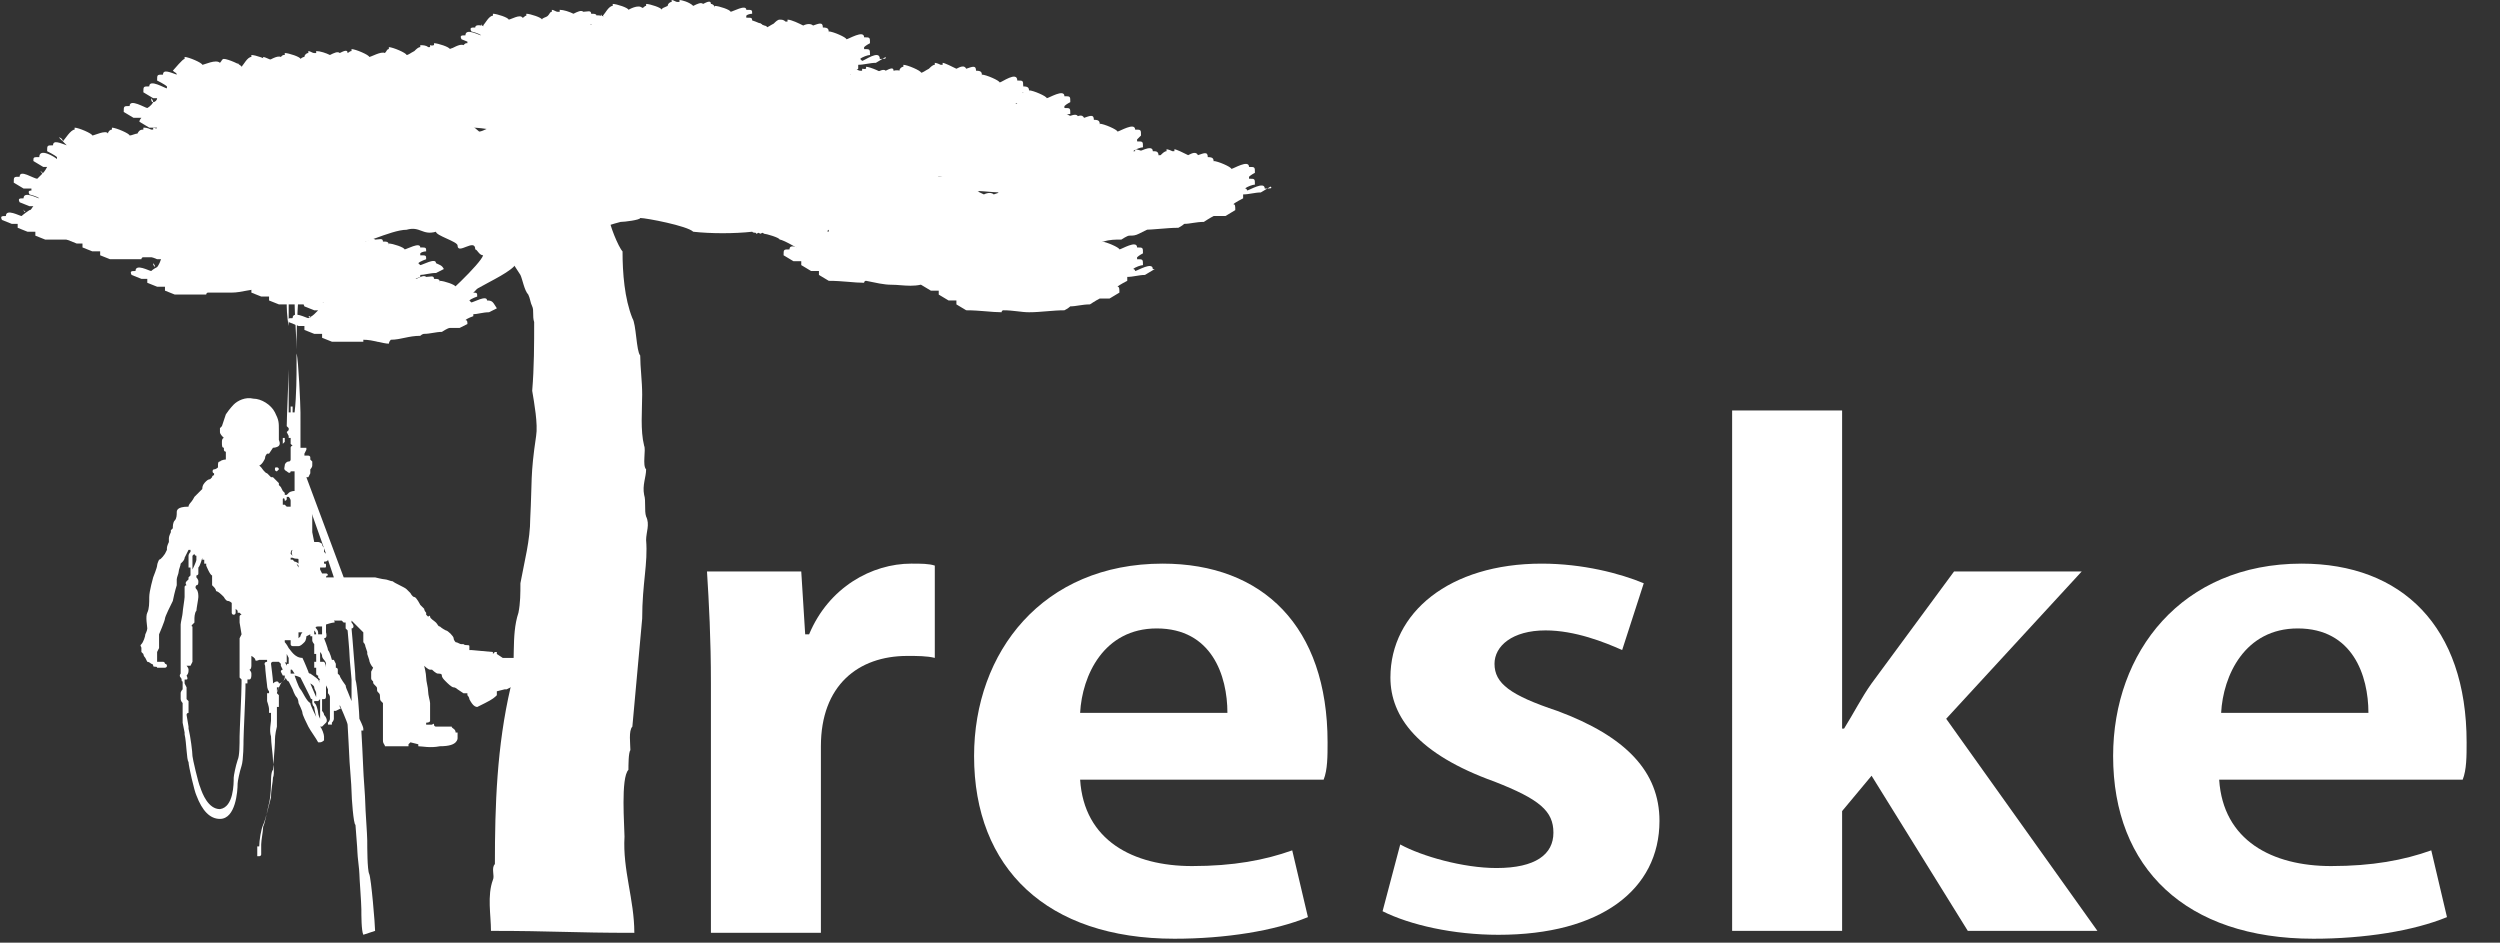 <?xml version="1.0" encoding="utf-8"?>
<!-- Generator: Adobe Illustrator 27.5.0, SVG Export Plug-In . SVG Version: 6.00 Build 0)  -->
<svg version="1.1" id="Ebene_1" xmlns="http://www.w3.org/2000/svg" xmlns:xlink="http://www.w3.org/1999/xlink" x="0px" y="0px"
	 viewBox="0 0 127.3 48" style="enable-background:new 0 0 127.3 48;" xml:space="preserve">
<rect x="0" y="0" width="127.3" height="48" fill="#333333" stroke="none"/>
<style type="text/css">
	.st0{enable-background:new    ;}
	.st1{fill:#FFFFFF;}
	.st2{fill-rule:evenodd;clip-rule:evenodd;fill:#FFFFFF;}
</style>
<g id="Logo">
	<g class="st0">
		<path class="st1" d="M41.2,32.3c1-2.4,3.2-3.6,5.2-3.6c0.5,0,0.9,0,1.2,0.1v4.7c-0.4-0.1-0.9-0.1-1.4-0.1c-2.5,0-4.4,1.5-4.4,4.6
			v9.5h-5.6V34.8c0-2.3-0.1-4.1-0.2-5.7h4.8l0.2,3.2H41.2z"/>
	</g>
	<g class="st0">
		<path class="st1" d="M55,39.7c0.2,3.1,2.7,4.4,5.7,4.4c2.1,0,3.7-0.3,5.1-0.8l0.8,3.4c-1.7,0.7-4.2,1.1-6.8,1.1
			c-6.5,0-10.2-3.6-10.2-9.3c0-5.3,3.5-9.8,9.6-9.8c5.1,0,8.4,3.2,8.4,9.1c0,0.7,0,1.4-0.2,1.9H55z M62.5,36.3
			c0-1.9-0.8-4.3-3.6-4.3c-2.7,0-3.8,2.4-3.9,4.3H62.5z"/>
		<path class="st1" d="M71.3,43c1.1,0.6,3.2,1.2,4.9,1.2c2,0,2.9-0.7,2.9-1.8s-0.7-1.7-3-2.6c-3.9-1.4-5.3-3.3-5.3-5.3
			c0-3.3,3-5.8,7.7-5.8c2.1,0,4,0.5,5.2,1l-1.1,3.4c-0.9-0.4-2.4-1-3.9-1c-1.7,0-2.6,0.8-2.6,1.7c0,1,0.8,1.6,3.2,2.4
			c3.5,1.3,5.2,3.1,5.2,5.6c0,3.5-3,5.8-8.2,5.8c-2.3,0-4.5-0.5-5.9-1.2L71.3,43z"/>
		<path class="st1" d="M99.1,36.6l7.7,10.8h-6.6l-4.9-7.9l-1.5,1.8v6.1h-5.6V20.9h5.6v16.2h0.1c0.5-0.8,0.9-1.6,1.4-2.3l4.2-5.7h6.5
			L99.1,36.6z"/>
		<path class="st1" d="M113,39.7c0.2,3.1,2.7,4.4,5.7,4.4c2.1,0,3.7-0.3,5.1-0.8l0.8,3.4c-1.7,0.7-4.2,1.1-6.8,1.1
			c-6.5,0-10.2-3.6-10.2-9.3c0-5.3,3.5-9.8,9.6-9.8c5.1,0,8.4,3.2,8.4,9.1c0,0.7,0,1.4-0.2,1.9H113z M120.6,36.3
			c0-1.9-0.8-4.3-3.6-4.3c-2.7,0-3.8,2.4-3.9,4.3H120.6z"/>
	</g>
	<path class="st1" d="M9.7,33.9c0,0,0.1-0.2,0.1-0.2c0,0,0-0.1,0-0.1s0-0.1,0-0.2s0-0.6,0-0.7s0-0.4,0-0.4s0-0.2,0-0.3s0-0.1,0-0.1
		s-0.1,0,0-0.1c0,0,0.1-0.1,0.1-0.1s0-0.1,0-0.1c0,0,0-0.1,0-0.1s0-0.3,0.1-0.4c0-0.1,0.1-0.6,0.1-0.7S10.1,30.1,10,30s0-0.2,0-0.2
		c0.1,0,0.1-0.1,0.1-0.2c0-0.1-0.1-0.2-0.1-0.2c0-0.1,0-0.2,0-0.2l0,0c0,0,0,0.1,0,0.1c0,0,0.1,0,0.1-0.1c0-0.1,0-0.3,0-0.3
		c0.1-0.1,0.2-0.5,0.2-0.5h0c0,0,0,0.1,0,0.1c0,0,0.1,0,0.1,0s0,0.1,0,0.1s0,0.1,0,0.1c0,0,0.1,0,0.1,0s0,0,0,0.1
		c0,0,0.2,0.5,0.3,0.5c0,0.1,0,0.1,0,0.2v0.2c0,0,0,0.1,0,0.1s0.1,0.1,0.1,0.1s0.1,0.1,0.1,0.2c0.1,0,0.3,0.2,0.3,0.2
		s0.1,0.1,0.1,0.1s0.1,0.2,0.2,0.2c0.1,0,0.2,0.1,0.2,0.1s0,0.1,0,0.1s0,0.4,0,0.4s0,0.1,0.1,0.1c0.1,0,0.1-0.1,0.1-0.1v-0.2
		l0.1,0.1c0,0,0,0.1,0,0.1c0,0,0,0,0.1,0l0.1,0.1c0,0-0.1,0-0.1,0.1c0,0.1,0,0.3,0,0.3s0,0,0,0l0.1,0.6c0,0-0.1,0.2-0.1,0.2
		s0,0.1,0,0.1s0,0.2,0,0.2s0,0.2,0,0.2c0,0,0,0.1,0,0.1s0,0.1,0,0.2s0,0.1,0,0.1s0,0.2,0,0.2s0,0.1,0,0.1c0,0,0,0.1,0,0.1
		c0,0,0,0.1,0,0.1s0,0.1,0,0.2s0,0.2,0,0.3s0,0.1,0,0.1s0.1,0.1,0.1,0.1s0,0.1,0,0.2c0,0.5-0.1,2.4-0.1,2.7c0,0.4,0,1-0.1,1.2
		c-0.1,0.3-0.2,0.8-0.2,0.9c0,0.3,0,1.5-0.7,1.6h0c-0.6,0-0.9-0.8-1-1.1c0,0,0,0,0,0c-0.1-0.2-0.4-1.5-0.4-1.6c0-0.2-0.1-1-0.2-1.4
		c0,0,0-0.1,0-0.1s-0.1-0.6-0.1-0.6s0-0.1,0.1-0.1c0,0,0-0.1,0-0.2c0,0,0-0.1,0-0.1c0,0,0-0.1,0-0.1c0,0,0-0.2,0-0.2
		s-0.1-0.1-0.1-0.1v-0.1c0,0,0-0.1,0-0.1s0-0.1,0-0.2c0,0,0-0.1,0-0.1s0,0,0-0.1c0,0-0.1-0.2-0.1-0.2l0-0.1v-0.1c0,0,0,0,0.1,0
		s0-0.2,0-0.2c0.1-0.1,0.1-0.2,0.1-0.3c0-0.1-0.1-0.2-0.1-0.2S9.7,33.9,9.7,33.9 M9.8,29.4C9.8,29.4,9.8,29.3,9.8,29.4
		C9.9,29.3,9.9,29.3,9.8,29.4L9.8,29.4L9.8,29.4z M10,28.3c0,0,0,0.1,0,0.2c0,0.1-0.2,0.5-0.2,0.5l0-0.3l0,0l0-0.3l0-0.1l0.1-0.1
		C9.9,28.3,10,28.3,10,28.3 M13.9,34.7c0-0.1-0.1-0.9-0.1-0.9s0-0.1,0.1-0.1c0.1,0,0.2,0,0.2,0l0.1,0l0.1,0.1c0,0,0,0,0,0.1
		c0,0,0.1,0.2,0.1,0.2s-0.1,0-0.1,0.1c0,0,0.1,0.2,0.1,0.2s0,0,0.1,0c0,0,0,0.1,0,0.1s0,0.1-0.1,0.2c-0.1,0.1-0.2,0.1-0.2,0.1
		c0,0,0-0.1-0.1-0.1c-0.1,0-0.2,0.1-0.2,0.1C13.9,34.8,13.9,34.8,13.9,34.7 M14.1,35.2c0,0,0-0.1,0-0.1c0,0,0-0.1,0-0.1l0.1,0
		L14.1,35.2 M14.6,33.9l-0.1-0.2c0,0,0,0,0,0c0,0,0.1,0.1,0.1,0s0-0.4,0-0.4l0.1,0.2l0,0.1h0v0.2C14.6,33.8,14.6,33.8,14.6,33.9
		C14.6,33.8,14.6,33.9,14.6,33.9 M14.7,33c-0.1-0.2-0.2-0.3-0.2-0.3v-0.1c0,0,0.1,0,0.1,0s0,0,0.1,0s0.1,0,0.1,0s0,0.1,0,0.2
		c0,0.1,0.1,0.1,0.1,0.1s0.2,0,0.3,0s0.2-0.1,0.3-0.2c0.1-0.1,0.1-0.3,0.1-0.3l0.2-0.1v0.1h0.1c0,0,0,0.1,0,0.2s0.1,0.2,0.1,0.2
		c0,0,0,0.3,0,0.3s0,0.2,0,0.2c0,0,0.1,0,0.1,0l0,0.4c0,0,0,0,0,0c0,0-0.1,0-0.1,0s0,0.1,0,0.2s0,0.1,0,0.1s0,0,0.1,0
		c0,0,0,0.1,0,0.1c0,0,0,0,0,0c0,0,0,0.1,0,0.2s0.1,0.1,0.1,0.1s0,0,0,0s0,0.1,0,0.1c0,0,0.1,0.1,0.1,0.1c-0.1,0,0,0.2,0,0.2h0
		c0,0,0,0-0.1-0.2c-0.1-0.1-0.4-0.3-0.4-0.3c-0.1,0-0.1-0.1-0.1-0.1c0,0-0.2-0.5-0.3-0.7C15,33.5,14.8,33.1,14.7,33 M14.8,34
		C14.8,34,14.9,33.9,14.8,34l0.2,0.3l-0.1,0l-0.1,0c0,0,0-0.1,0-0.1s0-0.1,0-0.1C14.9,34.1,14.9,34.1,14.8,34 M15.3,35.1
		c-0.1-0.1-0.3-0.7-0.3-0.7c0.1,0,0.3,0.1,0.3,0.1l0.5,1c0,0,0,0.1,0.1,0.1c0,0,0,0,0,0.1s0,0.2,0.1,0.3c0,0.1,0.1,0.5,0.1,0.5
		s-0.3-0.6-0.3-0.7C15.6,35.7,15.4,35.2,15.3,35.1 M16.1,35.3c0,0.1,0,0.2,0,0.2l-0.3-0.7c0,0,0.2,0.1,0.2,0.2S16.1,35.2,16.1,35.3
		 M16,35.8l0-0.1c0,0,0.2,0,0.2,0c0,0,0.1-0.1,0.1-0.1h0v0.1c0,0,0,0,0,0c0,0,0,0.2,0,0.3c0,0.1,0,0.4,0,0.4s0,0.2,0,0.2h0
		c0,0-0.1-0.2-0.1-0.3S16.1,35.8,16,35.8 M16.5,33.7l-0.2,0v-0.5c0,0,0.1,0.1,0.1,0.2c0,0.1,0.1,0.2,0.1,0.2s0.1,0.1,0.1,0.2
		s0,0,0,0s0,0,0,0.1s0,0.1,0,0.1S16.6,34,16.6,34C16.6,34,16.6,33.8,16.5,33.7C16.6,33.7,16.5,33.7,16.5,33.7 M16.6,34.9L16.6,34.9
		L16.6,34.9L16.6,34.9L16.6,34.9z M16.7,34.3C16.7,34.3,16.7,34.4,16.7,34.3L16.7,34.3L16.7,34.3L16.7,34.3z M16.7,33.1
		c0-0.1-0.2-0.6-0.2-0.6c0.2,0,0.1-0.3,0.1-0.3h0v-0.1h0l0-0.3c0,0,0.3-0.1,0.4-0.1c0.1,0,0-0.1,0-0.1h0.1c0,0,0,0,0.1,0
		c0,0,0.2,0,0.2,0s0,0,0.1,0.1c0,0,0.1,0,0.1,0s0,0.2,0,0.3c0,0,0.1,0.1,0.1,0.1s0.1,1.1,0.1,1.3c0,0.2,0.1,1.1,0.1,1.2
		c0,0.1,0,1.1,0,1.1s-0.2-0.5-0.2-0.5c0,0-0.1-0.2-0.1-0.3c0,0-0.3-0.4-0.3-0.5c0,0-0.1-0.1-0.1-0.1s0-0.1,0-0.2
		c0-0.1-0.1-0.1-0.1-0.1c0,0,0,0,0,0s0,0,0-0.1s0-0.1,0-0.1s-0.1-0.2-0.1-0.2c0,0-0.1,0-0.1,0S16.8,33.2,16.7,33.1 M16.7,28.5
		l0.3,0.9c0,0-0.1,0-0.1,0c0,0-0.1,0-0.1,0s-0.1,0-0.1,0s0,0-0.1,0s0,0,0,0c0,0,0-0.1,0.1-0.1c0,0,0-0.1-0.1-0.1c0,0-0.1,0-0.1,0
		s-0.1,0-0.1,0s-0.1-0.2-0.1-0.2c0,0,0-0.1,0-0.1h0.1c0,0,0,0,0.1,0c0.1,0,0.1,0,0.1-0.1s0-0.1-0.1-0.1h0v-0.1
		C16.7,28.6,16.7,28.5,16.7,28.5L16.7,28.5L16.7,28.5z M16.5,28.8C16.5,28.8,16.6,28.8,16.5,28.8C16.6,28.8,16.6,28.8,16.5,28.8
		C16.6,28.8,16.6,28.8,16.5,28.8C16.6,28.8,16.5,28.8,16.5,28.8 M16.2,31.9h0.2l0,0.2h0v0.1h0c0,0,0,0.1,0,0.1h0l0,0l-0.2,0
		c0,0,0-0.1,0-0.1c0,0,0-0.1-0.1-0.2S16.2,31.9,16.2,31.9 M16,32.1c0,0,0.1,0.1,0.1,0.2h-0.1L16,32.1z M15.4,24.8l1.2,3.4l0,0
		l-0.1-0.1c0,0,0-0.1,0-0.1c0,0,0-0.1,0-0.1c0,0-0.1-0.1-0.1-0.2c0,0-0.1-0.1-0.2-0.1c-0.1,0-0.2,0-0.2,0l-0.1-0.5
		c0-0.2,0-0.6,0-0.8c0-0.1-0.1-0.5-0.1-0.6s-0.1-0.4-0.1-0.4L15.4,24.8L15.4,24.8z M15.2,32.2c0,0,0.2,0,0.2,0c0,0-0.1,0.1-0.1,0.2
		h0l-0.1,0.1c0,0,0-0.1,0-0.1C15.2,32.3,15.2,32.2,15.2,32.2 M15.1,28.7l0.1,0.1v0.1L15.1,28.7L15.1,28.7L15.1,28.7z M15.2,28.5
		c0,0.1,0,0.2,0,0.2s-0.1-0.1-0.2-0.1c0,0,0,0-0.1-0.1c0,0-0.1,0-0.1,0v-0.1c0,0,0.1,0,0.1,0C15.1,28.5,15.2,28.4,15.2,28.5
		 M14.9,28c0,0-0.1,0.1,0,0.3l-0.1-0.1C14.8,28.2,14.8,28,14.9,28L14.9,28L14.9,28z M14.7,20.9v1.3l-0.1-0.2l0-0.3
		c0-0.4,0.1-2.6,0.1-2.9C14.7,19.7,14.7,20.8,14.7,20.9 M14.6,15.4c0-0.2,0-0.6,0.1-1.1c0,0.3,0,0.5,0,0.6c0,0.2,0,0.9,0,1.7
		C14.6,16.1,14.6,15.6,14.6,15.4 M14.5,22.3l0,0.2h0l-0.1,0.1l0,0v-0.3L14.5,22.3L14.5,22.3z M14.5,21.5v0.2h0L14.5,21.5L14.5,21.5
		L14.5,21.5z M14.7,22.9L14.7,22.9l-0.1-0.1C14.6,22.8,14.7,22.9,14.7,22.9 M14.4,25.4C14.4,25.4,14.4,25.4,14.4,25.4
		c0.1-0.1,0.1,0.1,0.1,0.1s0.1,0,0.1-0.1v-0.1h0.1c0,0,0.1,0.1,0.1,0.2s0,0.2,0,0.2s0,0.1,0,0.1l-0.1,0c0,0,0,0,0,0s-0.1,0-0.1,0
		s0,0-0.1-0.1c0,0-0.1,0-0.1,0s0,0,0,0L14.4,25.4L14.4,25.4z M14.2,25.5C14.2,25.5,14.2,25.5,14.2,25.5L14.2,25.5L14.2,25.5z
		 M14.1,23.8c0.1,0,0.1,0.1,0.1,0.1s-0.1,0.1-0.1,0.1S14,24,14,23.9S14,23.8,14.1,23.8 M19.1,47.4c0-0.3-0.2-2.7-0.3-2.9
		s-0.1-1.4-0.1-1.7c0-0.3-0.1-1.6-0.1-1.9s-0.1-1.5-0.1-1.7c0-0.2-0.1-2-0.1-2s0.1,0,0.1,0c0,0,0-0.1,0-0.1c0-0.1-0.2-0.5-0.2-0.5
		c0-0.2-0.1-1.7-0.2-2c0-0.3-0.1-1.3-0.1-1.4S17.9,32,17.9,32s0.1,0,0.1-0.1c0-0.1-0.1-0.2-0.1-0.2c0,0,0-0.1,0-0.1s0.2,0.2,0.2,0.2
		s0.2,0.2,0.2,0.2c0,0,0.1,0.1,0.1,0.1c0,0,0.1,0.1,0.1,0.1s0,0.1,0,0.1c0,0,0,0.2,0,0.2c0,0,0,0.1,0,0.2c0,0,0.1,0.1,0.1,0.2
		c0,0,0.1,0.3,0.1,0.3s0,0.1,0,0.1c0,0,0.1,0.3,0.1,0.3c0,0.1,0.1,0.3,0.2,0.4c0,0-0.1,0.2-0.1,0.2c0,0.1,0,0.2,0,0.3s0,0.1,0.1,0.2
		c0,0.1,0,0.1,0.1,0.2s0.1,0.1,0.1,0.2s0,0.1,0.1,0.2s0,0.3,0.1,0.4c0,0,0.1,0.1,0.1,0.1c0,0,0,0.1,0,0.1s0,0.1,0,0.2s0,0.2,0,0.2
		c0,0,0,0.2,0,0.2l0,0c0,0,0,0.1,0,0.1c0,0,0,0.3,0,0.3c0,0.1,0,0.1,0,0.1l0,0.2c0,0,0,0,0,0.1s0,0.2,0,0.4s0.1,0.2,0.1,0.3
		c0.1,0,0.2,0,0.2,0s0,0,0.1,0c0,0,0.3,0,0.3,0v0c0,0,0.1,0,0.1,0s0.4,0,0.4,0s0.1,0,0.1,0s0,0,0-0.1c0,0,0.1-0.1,0.1-0.1l0.4,0.1
		l0,0.1c0.2,0,0.6,0.1,1.1,0c0.5,0,0.7-0.1,0.8-0.2c0.1-0.1,0.1-0.2,0.1-0.2s0-0.2,0-0.3c0,0-0.1,0-0.1,0c0-0.2-0.2-0.2-0.2-0.3
		c0,0-0.2,0-0.2,0s-0.1,0-0.1,0s-0.2,0-0.2,0c-0.1,0-0.2,0-0.3,0c0,0-0.1,0-0.1-0.1S22,36.9,22,36.9s-0.1,0-0.1,0s0,0,0,0
		s-0.1,0-0.1,0s0,0,0,0c0,0,0,0-0.1,0s0,0,0,0s0,0,0,0l0-0.1l0,0c0,0,0.2,0,0.2-0.1s0-0.2,0-0.2c0,0,0-0.2,0-0.2c0,0,0,0,0,0
		s0-0.2,0-0.2s0-0.2,0-0.3s-0.1-0.4-0.1-0.6s-0.1-0.5-0.1-0.7s-0.1-0.6-0.1-0.6s0.2,0.2,0.3,0.2c0,0,0.1,0,0.1,0
		c0,0,0.2,0.2,0.3,0.2c0.1,0,0.2,0,0.2,0.1s0.1,0.2,0.2,0.3s0.3,0.3,0.4,0.3c0.1,0,0.2,0.1,0.2,0.1s0,0,0,0s0,0,0,0l0.3,0.2l0.1,0
		l0.1,0v0.1c0,0,0.1,0.1,0.1,0.2c0,0,0.1,0.2,0.2,0.3c0.1,0.1,0.2,0.1,0.2,0.1c0,0,0,0,0.4-0.2c0.4-0.2,0.5-0.3,0.6-0.4
		c0,0,0-0.1,0-0.1s0-0.1,0-0.1l0.4-0.1l0.1,0l0.2-0.1c0.3-0.1,0.7-0.5,1-0.7c0.2-0.2,0.4-0.4,0.4-0.5c0-0.1,0-0.2,0-0.2
		s-0.1-0.2-0.2-0.2c0,0-0.1,0-0.1,0s-0.1,0-0.1-0.1s-0.2,0-0.3,0c0,0-0.1,0-0.1,0s-0.1,0.1-0.1,0.1c0,0-0.1,0-0.1,0
		c0,0-0.1,0-0.1,0.1s-0.1,0-0.1,0c0,0,0,0-0.1,0c0,0-0.1,0-0.1,0s0,0,0,0c0,0-0.1,0-0.1,0c0,0-0.1,0-0.1,0s0,0,0,0c0,0-0.2,0-0.2,0
		s0,0,0,0s0,0,0,0c0,0,0,0,0,0s0,0,0,0c0,0,0,0,0,0s-0.3-0.2-0.3-0.2c0,0,0-0.1,0-0.1s-0.1,0-0.1,0s-0.1,0.1-0.1,0.1s0-0.1,0-0.1
		s0,0,0,0S24,33.1,24,33.1s-0.1,0-0.1,0s0-0.1,0-0.2s-0.2,0-0.3-0.1c0,0,0,0-0.1,0s-0.2-0.1-0.3-0.1c0,0-0.1-0.1-0.1-0.2
		c0-0.1-0.3-0.4-0.4-0.4c0,0-0.2-0.1-0.3-0.2c-0.1,0-0.1-0.1-0.2-0.2c-0.1-0.1-0.3-0.2-0.3-0.3s-0.1,0-0.1,0s-0.1-0.1-0.1-0.1
		s0-0.1,0-0.1c0,0-0.1-0.1-0.1-0.2c-0.1-0.1-0.2-0.2-0.2-0.2s-0.2-0.4-0.3-0.4s-0.2-0.2-0.2-0.2c0,0-0.1-0.1-0.2-0.2
		c-0.1-0.1-0.6-0.3-0.7-0.4c-0.1,0-0.3-0.1-0.4-0.1s-0.5-0.1-0.5-0.1c0,0-0.2,0-0.2,0s-0.1,0-0.1,0c0,0-0.4,0-0.5,0s-0.4,0-0.4,0
		s-0.1,0-0.2,0c0,0-0.1,0-0.2,0l-1.9-5.1c0,0,0,0,0.1,0c0,0,0.1-0.2,0.1-0.2c0-0.1,0-0.2,0-0.2s0.1-0.1,0.1-0.2c0,0,0-0.1,0-0.1
		c0,0,0-0.1,0-0.1s0,0,0,0l-0.1-0.1c0,0,0,0,0-0.1s-0.1-0.1-0.1-0.1s-0.1,0-0.1,0l-0.1,0c0,0,0,0,0-0.1c0,0,0.1-0.2,0.1-0.2
		s0-0.1,0-0.1c0,0-0.1,0-0.1,0s-0.2,0-0.2,0V21c0-0.3-0.1-2.7-0.2-3c0,0,0-0.1,0-0.1c0-0.1,0-0.3,0-0.5c0-1,0.1-2.2,0.1-2.5
		c0-0.2,0-1,0-1.9c0-0.1,0-0.2,0-0.2c0-0.2,0-0.3,0.1-0.5c0.1-0.9,0.5-5,0.6-5h-0.1c0,0-0.3,2.8-0.5,4.3c0-0.4,0-0.6,0-0.8
		c0-0.4,0.1-3.5,0.1-3.6h-0.1c0,0-0.1,3.1-0.1,3.6c0,0.2,0,1.1,0,1.9c-0.1,0.9-0.2,2.2-0.2,2.7c0,0.5,0.1,1.9,0.1,2.4
		c0,0.5,0,0.9,0,1c0,0.1,0,1.4-0.1,2.2V21h-0.1v-0.3h-0.1V21h-0.1l0,0.8l-0.1-0.1v0.3l0.1-0.1l0,0.4h0.1v0.2h0l0,0.1l0.1,0.1v0
		c0,0-0.1,0-0.1,0.1c0,0,0,0.2,0,0.3s0,0.1,0,0.1c0,0,0,0.1,0,0.2c0,0,0,0.1-0.1,0.1c-0.1,0-0.2,0.1-0.2,0.2c0,0.1-0.1,0.2,0.1,0.3
		c0.1,0.1,0.2,0.1,0.2,0c0.1,0,0.1,0,0.1,0s0.1,0,0.1,0v0.4c0,0.1,0,0.5,0,0.6c0,0-0.2,0-0.3,0.1c-0.1,0.1-0.1,0.1-0.1,0.1
		s-0.1,0-0.1,0s0,0,0-0.1s0,0,0,0c0,0-0.1-0.1-0.1-0.1s-0.1-0.2-0.1-0.2c0,0-0.1-0.1-0.1-0.1c0,0,0-0.1,0-0.1c0,0,0,0-0.1-0.1
		s-0.2-0.2-0.2-0.2c0,0-0.1,0-0.1,0c0,0-0.1-0.1-0.2-0.2c-0.1,0-0.3-0.3-0.3-0.3l0,0l-0.1-0.1c0.1,0,0.3-0.3,0.3-0.4
		s0.1-0.2,0.1-0.2s0.1,0,0.1,0c0,0,0.2-0.3,0.2-0.3s0.2,0,0.3-0.1s0-0.3,0-0.3c0,0,0-0.2,0-0.5c0-0.4,0-0.5-0.2-0.9
		c-0.2-0.4-0.7-0.7-1.1-0.7c-0.4-0.1-0.8,0.1-1,0.3c0,0-0.2,0.2-0.4,0.5c-0.1,0.3-0.2,0.6-0.2,0.6c0,0-0.1,0.1-0.1,0.1
		c0,0,0,0.1,0,0.2c0,0.1,0.1,0.2,0.2,0.3c0,0-0.1,0-0.1,0.2s0,0.3,0.1,0.3c0,0,0,0.1,0,0.1s0,0.1,0.1,0.1l0,0.4c0,0-0.2,0-0.3,0.1
		c-0.1,0-0.1,0.1-0.1,0.2c0,0,0,0.1,0,0.1s-0.1,0.1-0.2,0.1s-0.1,0.2,0,0.2c0,0,0,0,0,0l0,0.1c0,0-0.1,0-0.1,0.1
		c0,0-0.1,0.1-0.1,0.1s-0.1,0-0.2,0.1c-0.1,0.1-0.2,0.2-0.2,0.4c0,0-0.2,0.2-0.4,0.4c-0.1,0.2-0.2,0.3-0.2,0.3s-0.1,0.1-0.1,0.2
		C9,25.8,9,26,9,26.1c0,0.1,0,0.3-0.1,0.4s-0.1,0.3-0.1,0.4c0,0-0.1,0.1-0.1,0.1s0,0,0,0.1c0,0-0.1,0.2-0.1,0.3c0,0.1,0,0.2,0,0.2
		c0,0-0.1,0.2-0.1,0.3s0,0,0,0.1c0,0-0.1,0.2-0.1,0.2s-0.2,0.3-0.3,0.3c0,0-0.1,0.2-0.1,0.3s-0.2,0.6-0.2,0.6s-0.2,0.7-0.2,1
		c0,0.3,0,0.6-0.1,0.8S7.5,31.9,7.5,32c0,0.1-0.1,0.3-0.1,0.3c0,0.1-0.1,0.4-0.2,0.5s0,0.1,0,0.2s0,0.2,0,0.2s0,0,0.1,0.1
		c0,0,0,0.1,0.1,0.2c0,0,0.1,0.2,0.1,0.2c0.1,0,0.2,0.1,0.2,0.1c0,0,0.1,0,0.1,0.1s0.2,0,0.2,0.1c0,0,0.1,0,0.1,0c0,0,0.2,0,0.2,0
		s0.1,0,0.1,0c0,0,0.1,0,0.1-0.1s-0.1-0.1-0.1-0.1c0,0,0-0.1-0.1-0.1s-0.1,0-0.1,0s-0.1,0-0.1,0c0,0-0.1,0-0.1,0l0-0.1l0,0
		c0,0,0-0.2,0-0.3s0-0.1,0-0.1c0,0,0.1-0.2,0.1-0.2s0-0.1,0-0.2c0,0,0-0.2,0-0.2s0-0.1,0-0.1s0-0.2,0-0.2s0.3-0.7,0.3-0.8
		s0.3-0.7,0.4-0.9C8.9,30.1,9,29.8,9,29.8C9,29.7,9,29.6,9,29.5c0-0.1,0.1-0.3,0.1-0.4s0.1-0.3,0.1-0.4c0,0,0.1-0.1,0.1-0.1
		c0,0,0.1-0.1,0.1-0.2c0,0,0.2-0.4,0.2-0.4h0.1c0,0,0,0,0,0.1c0,0-0.1,0.1-0.1,0.2c0,0.1,0,0.2,0,0.2l0,0.1v0.3l0.1,0l0,0.3l0,0.1
		c0,0-0.1,0.1-0.1,0.1v0.1c0,0,0,0-0.1,0.1s0,0.2,0,0.2c0,0,0,0,0,0s-0.1,0-0.1,0.1c0,0,0,0.2,0,0.3s0,0.2,0,0.2
		c0,0.1-0.1,0.7-0.1,0.8s-0.1,0.5-0.1,0.6s0,0.5,0,0.6s0,0.3,0,0.3s0,0.2,0,0.2s0,0.4,0,0.5s0,0.4,0,0.5s0,0.3,0,0.3s0,0.1,0,0.1
		c0,0-0.1,0.1,0,0.2s0,0.2,0.1,0.2c0,0,0,0,0,0s0,0.2,0,0.2c0,0,0,0.1,0,0.2c0,0-0.1,0.1-0.1,0.2c0,0,0,0.1,0,0.2s0,0.1,0,0.1
		s0,0.1,0.1,0.2c0,0,0,0,0,0.1s0,0.2,0,0.2c0,0,0,0.2,0,0.2c0,0,0,0.2,0,0.2s0,0.2,0,0.2l0,0c0,0,0,0.1,0,0.1c0,0,0.1,0.5,0.1,0.5
		s0,0.1,0,0.1l0,0h0c0.1,0.4,0.1,1.3,0.2,1.4c0,0.2,0.3,1.5,0.4,1.7c0,0,0,0,0,0c0.3,0.8,0.7,1.2,1.2,1.2c0,0,0,0,0,0
		c0.8,0,0.9-1.4,0.9-1.8c0-0.1,0.1-0.6,0.2-0.9c0.1-0.3,0.1-1.2,0.1-1.3c0-0.3,0.1-2.3,0.1-2.7c0,0,0,0,0-0.1c0,0,0-0.1,0-0.1
		s0,0,0.1,0c0,0,0-0.2,0-0.2s0.1,0,0.1,0c0.1,0,0.1-0.2,0.1-0.2l0,0v-0.1c0,0,0,0,0,0c0,0,0,0,0,0h-0.1v0c0,0,0.1,0,0.1,0s0,0,0,0
		c0-0.1-0.1-0.2-0.1-0.2c0.1,0,0.1-0.2,0.1-0.2v-0.5c0,0,0.2,0.1,0.2,0.2s0.2,0,0.2,0s0.4,0,0.4,0v0.1c0,0-0.2,0-0.1,0.2
		c0,0.2,0.1,1,0.1,1s0,0.2,0.1,0.3l0,0.1c0,0,0,0-0.1,0c0,0,0,0.2,0,0.2s0,0.2,0,0.2c0,0,0.1,0.3,0.1,0.4c0,0.1,0,0.2,0,0.2h0.1
		c0,0,0,0.4,0,0.4c0,0.1-0.1,0.5,0,0.8c0,0.3,0.1,1,0.1,1.2c0,0.1,0.1,0.7,0,0.9c0,0.2-0.1,0.6-0.1,1c-0.1,0.4-0.3,1.2-0.4,1.4
		s-0.2,0.8-0.2,1.1c0,0-0.1,0-0.1,0s0,0.2,0,0.3s0,0.2,0,0.2s0,0,0,0c0.1,0,0.1,0,0.1,0s0.1,0,0.1-0.1l0-0.3l0-0.2
		c0-0.2,0.1-0.7,0.1-0.9c0.1-0.2,0.2-0.8,0.3-1.2c0.1-0.4,0.1-1,0.1-1.1s0-0.5,0.1-0.6c0-0.1,0.1-1.2,0.1-1.4s0-0.4,0.1-0.8
		c0-0.4,0-1,0-1h0.1c0,0,0-0.1,0-0.1c0-0.1,0-0.3,0-0.4s0-0.1,0-0.1l-0.1-0.1c0-0.1,0.2-0.5,0.2-0.5s0.1-0.1,0.2-0.2s0-0.2,0-0.2
		l0,0c0,0,0.1,0.3,0.2,0.3c0,0,0.1,0.2,0.1,0.2c0,0,0.1,0.2,0.1,0.2c0,0,0.1,0.3,0.2,0.4s0.1,0.3,0.1,0.3c0,0,0,0,0,0
		s0.2,0.4,0.2,0.5s0.2,0.5,0.3,0.7c0.1,0.2,0.4,0.6,0.5,0.8c0,0,0,0,0.1,0s0.2-0.1,0.2-0.1s0,0,0-0.2c0-0.1-0.1-0.4-0.2-0.5
		c0,0,0,0,0.1,0c0,0,0.1-0.1,0.2-0.2c0.1-0.1,0-0.3-0.1-0.4c0-0.1-0.1-0.2-0.1-0.2s0-0.1,0-0.1c0,0,0-0.5,0-0.5s0,0,0.1,0
		s0.1-0.1,0.1-0.2s0-0.1,0-0.1s0,0,0,0s0-0.3,0-0.3c0,0,0-0.1,0-0.1c0,0,0-0.1,0-0.1c0,0,0,0,0,0s0,0,0,0h0c0,0,0,0.1,0,0.1
		c0,0,0.1,0.2,0.1,0.2c0,0,0,0.1,0,0.1s0,0.1,0,0.1c0,0,0.1,0.1,0.1,0.2c0,0,0,0,0,0.1c0,0,0,0.1,0,0.1c0,0,0,0,0,0.1s0,0.1,0,0.2
		c0,0,0,0,0,0.1s0,0.4,0,0.5c0,0.1-0.1,0.2-0.1,0.2s0,0.1,0,0.1s0,0,0,0c0.1,0,0.1,0,0.1,0s0.1,0,0.1,0c0,0,0-0.1,0-0.1
		s0.1-0.1,0.1-0.2s0-0.3,0-0.3c0,0,0-0.1,0-0.1s0,0,0,0c0,0,0.1,0,0.1,0c0,0,0.2-0.1,0.2-0.1c0.1,0,0-0.1,0-0.1s0,0,0,0s0-0.1,0-0.1
		s0.4,0.9,0.4,1c0,0,0.1,1.8,0.1,1.9c0,0.1,0.1,1.2,0.1,1.5s0.1,1.7,0.2,1.7c0,0.1,0.1,1.2,0.1,1.4c0,0.2,0.1,0.9,0.1,1.1
		c0,0.2,0.1,1.5,0.1,1.8c0,0.3,0,1.1,0.1,1.3"/>
	<path class="st2" d="M32.7,31.5c0-1.8,0.3-2.8,0.2-4c0-0.4,0.2-0.8,0-1.2c-0.1-0.3,0-0.8-0.1-1.1c-0.1-0.5,0.1-0.9,0.1-1.3
		c-0.2-0.2,0-1-0.1-1.2c-0.2-0.8-0.1-1.8-0.1-2.6c0-0.7-0.1-1.4-0.1-2c-0.2-0.2-0.2-1.6-0.4-1.9c-0.4-1-0.5-2.3-0.5-3.4
		C31.5,12.6,31,11.4,31,11c-0.6,0,0.2,0.1-0.4,0.1s-2.5-0.3-2.9,0c-0.2,0-1.1,0.3-1.1,0.4c-0.2,0-0.8,0.4-0.8,0.5
		c-0.4,0-0.5,0.6-0.5,0.8c0,0.1,0.2,0.3,0.4,0.3c0.1,0,0.1,0,0.2-0.1c0.2,0.4,0.4,0.7,0.6,1c0.1,0.2,0.2,0.8,0.4,1
		c0.1,0.2,0.1,0.4,0.2,0.6c0.1,0.2,0,0.5,0.1,0.8c0,1.1,0,2.3-0.1,3.5c0.1,0.6,0.3,1.7,0.2,2.3c-0.3,2-0.2,2.3-0.3,4.2
		c0,1.1-0.3,2.2-0.5,3.3c0,0.5,0,1-0.1,1.5c-0.4,1.2-0.1,2.6-0.4,3.8C25.3,38,25.2,41,25.2,44c-0.2,0.2,0,0.6-0.1,0.8
		c-0.3,0.8-0.1,1.8-0.1,2.6c3.2,0,4.1,0.1,7.3,0.1c0-1.7-0.6-3.2-0.5-4.9c0-0.5-0.2-3,0.2-3.4c0-0.2,0-0.9,0.1-1
		c0-0.3-0.1-1,0.1-1.2"/>
	<path class="st2" d="M7.1,10.8C7.8,10.9,8.4,11,9,11.2c0-0.1,1.3,0.2,1.5,0.2c0.4,0,0.4,0.5,0.8,0.4c0.2-0.1-0.2,0.4,0,0.2
		c0-0.1,0.5-0.2,0.6-0.4c0.3,0,0.6,0.1,0.9,0.1c0.1-0.1,1.4,0,1.7,0c0,0.1,0.3,0,0.4,0c0,0,0.4,0.6,0.4,0.6c0,0.4,0.7,0.1,0.7,0.4
		c-0.1,0-0.3,0.3-0.3,0.4c-1.2,0.4-0.9,0.5-1.2,0.7c0,0.2-0.3,0.1-0.7,0.5c0,0.2-0.8-1-0.9-1c0.6,0.6,1.2,1.2,1.6,1.2
		c0-0.3,2.2-1.4,2.8-1.4c0-0.3-0.1-0.2,0.2-0.5c0.7,0,2.4-0.9,3.2-0.9c0.7-0.2,0.8,0.3,1.5,0.1c0,0.2,1.1,0.5,1.1,0.7
		c0,0.5,0.9-0.4,0.9,0.2c0.1,0,0.2,0.3,0.4,0.3c-0.1,0.4-2.1,2.3-2.5,2.5c-0.2,0.2-1.5,0.7-1.6,0.7c-0.1,0.1-1.2,1-1.4,1
		c0,0.6,1.1-0.5,1.6-0.2c0.8-0.5,1.1-0.4,1.3-0.6c0.1,0,1.1-0.4,1.1-0.5c0.1,0,0.9-0.9,1.2-1.2c0.7-0.4,1.8-0.9,2-1.3
		c0.1,0,1.5-0.9,1.8-1.2c0.2,0,0.5-0.1,0.7-0.2c0.8,0,2-0.5,2.8-0.7c0.2,0,1-0.1,1-0.2c0.3,0,2.4,0.4,2.7,0.7c0.9,0.1,2.1,0.1,3,0
		c0.1,0.1,0.2,0,0.2,0.1c0.1,0,0.1-0.1,0.2,0c0.1,0,0.1-0.1,0.2,0c0.1,0,0.8,0.2,0.8,0.3c0.2,0,1.2,0.6,1.3,0.7
		c0.2,0.1,1.4,0.8,1.5,1c0.2,0,0.4,0.1,0.6,0.2c0.3,0.1,0.7-0.2,1-0.1c0.8,0.1,1.5,0.2,2.3,0.3c0.5-0.1,0.9,0,1.4-0.1
		c0.2,0.2,2.1-0.2,2.5-0.3c0-0.1,1.9-0.7,2.3-0.8c0,0,0-0.1,0-0.1c0-0.3-0.5-0.8-0.7-0.8c-0.2,0.2-0.4,0.3-0.7,0.5
		c-0.5,0.1-1.1,0.3-1.7,0.4c0-0.2-0.8,0-1,0c-0.2-0.1-3.1-0.1-3.5-0.1c-0.3-0.2-0.8-0.3-1.1-0.5c0,0,0,0-0.1,0
		c-0.5-0.3-1.2-0.4-1.7-0.5c-0.1-0.4,0.4-0.4,0.8-0.4c0.2-0.2,2.1-0.4,2.6-0.4c1.1,0,4.5-1.5,5.3-1.9c0.2,0,1.4,1.1,1.4,1
		c0.5,0,1.1-0.1,1.5-0.1c0,0,1.3,0.5,1.8,0.4c0.5-0.2,1.1-0.5,1.5-0.5c0-0.3,1.2-0.7,1.5-0.7c0-0.1-0.1-0.1-0.2-0.2
		c-0.2,0-0.6-0.2-0.8-0.3h-0.9c-0.4-0.1-0.8-0.1-1.2-0.1c-0.8,0.8-2.7-0.4-4-0.4c-0.4,0.1-0.8-0.1-1.2,0C49.6,8.7,48.7,9,47.8,9
		c-0.1-0.1-0.3-0.1-0.4-0.1c0-0.1-2.8-0.9-3.1-0.9c0-0.1,0-0.2,0.1-0.2c0.3-0.3,0.4-1.1,0.4-1.1c0.2,0,0.7-0.3,0.7-0.4
		c0.2,0,1.2-0.4,1.2-0.5c0.3,0,1.1-0.5,1.1-0.8c0-0.1,0.1-0.2,0.1-0.4c-0.1-0.1-0.2-0.1-0.2-0.2c0,0.1-2,0.9-2,1c-1.3,0-2-0.6-3,0.5
		C42.3,5.9,42,6,41.8,6.1c-1,0-1.8-0.5-2.8-0.5c-0.5,0.4-2.3,0.7-3.1,0.7c-0.2-0.2-1.2-0.4-1.2-0.6h-0.1c0-0.3-0.2-0.5-0.2-0.8
		c0.2,0,0.3,0.2,0.6,0.2c0.7-0.7,2.3-0.9,2.3-2.2c0,0,0.3-0.4,0.3-0.4c-0.1,0-0.1,0-0.1-0.1c-0.8,0-1.5,0.2-2.2,0.2c0,0,0,0-0.1,0.1
		c-0.3,0-0.7,0.4-0.8,0.4c0,0.2,0,0.4,0.1,0.7L34,4.5c-0.5,0-2.5-0.1-2.9,0.3c-0.2,0.1-1.4,0.2-1.7,0.3c-1.1,0-0.9,1.1-2,1.1
		c-0.1,0.1-0.4,0.2-0.5,0.2c-0.3,0.3-1.3,0.1-1.8,0.1c-0.1-0.1-0.5,0.2-0.7,0.2c-0.1-0.1-1-0.8-1-0.8c0-0.4-1.5-1.8-1.9-2.2
		c-0.1,0-0.3,0-0.4-0.2c-0.3,0-0.7,0-1,0.1c-0.1-0.1-1-0.2-1.2-0.2c0,1,0.8,0.7,0.1,1.3c-0.8,0-1.1,0.2-1.7,0.8c0,0-0.4-0.7-0.4-0.6
		c-0.1,0-1.7,0.4-1.8,0.3c-1-3.2-3,0.8-4,1.6c-0.3,0-1.4,1.6-1.6,1.8C9.1,8.3,6.9,9.3,6.4,9.5c-0.5-0.2,0.1-0.2-0.3,0
		c-0.1,0-0.8,0-0.8,0.1c-0.2-0.1-1-0.6-1-0.5C4.2,9,3.8,9.2,3.7,9.3C3.6,9.6,3.9,9.7,4,9.9c0.3,0.2,0.6,0.4,0.9,0.6
		c0.4,0.1,2.1,0.1,2.1-0.1c0.2,0.1,1.1,0.1,1.1-0.1c0.2,0.1-0.8,0.4-0.8,0.3"/>
	<path class="st1" d="M26.5,4.4c0-0.5-0.8,0.1-0.9,0.1c0,0,0-0.1-0.1-0.1C25.7,4.3,26,4.1,26,4.1c0-0.3,0-0.3-0.3-0.3
		c0,0,0-0.1,0-0.1C25.9,3.7,26,3.6,26,3.6c0-0.3,0-0.3-0.3-0.3c0-0.5-0.8,0.1-0.9,0.1c0-0.1-0.7-0.4-0.9-0.4V3c0,0,0,0,0,0
		c0-0.2,0-0.3-0.3-0.3c0-0.3-0.2-0.2-0.5-0.1c-0.1-0.2-0.3-0.1-0.5,0c-0.2-0.1-0.6-0.3-0.7-0.3v0.1c0,0-0.1,0-0.1,0
		c-0.1-0.1-0.3-0.1-0.4-0.1v0.1c-0.1,0-0.2,0.1-0.3,0.2c-0.2,0.1-0.3,0.2-0.4,0.2c0-0.1-0.7-0.4-0.9-0.4v0.1c-0.1,0-0.1,0.1-0.2,0.2
		c-0.2-0.1-0.7,0.2-0.8,0.2c0-0.1-0.7-0.4-0.9-0.4v0.1c-0.2,0-0.5,0.5-0.6,0.6c0.1,0.1,0.1,0.1,0.2,0.2c-0.3-0.1-0.7-0.3-0.7,0
		c-0.3,0-0.3,0-0.3,0.3c0,0,0.4,0.2,0.5,0.3c0,0,0,0,0,0c-0.1,0-0.9-0.5-0.9-0.1c-0.3,0-0.3,0-0.3,0.3c0,0,0.5,0.3,0.5,0.3
		c0.1,0,0.1,0,0.2,0c-0.1,0.1-0.2,0.3-0.2,0.3c0,0,0,0,0,0C16.2,4.8,16,4.9,16,5c-0.1,0-0.9-0.5-0.9-0.1c-0.3,0-0.3,0-0.3,0.3
		c0,0,0.5,0.3,0.5,0.3c0.1,0,0.2,0,0.4,0c0,0-0.1,0.1-0.1,0.2c0,0,0.5,0.3,0.5,0.3c0.1,0,0.2,0,0.3,0c0.1,0.1,0.1,0.2,0.1,0.2
		c0,0,0.5,0.3,0.5,0.3c0.7,0,1.3,0.2,1.8,0.2c0,0,0-0.1,0.1-0.1c0.5,0,0.9,0.1,1.3,0.1c0,0,0,0,0-0.1c0,0,0,0.1,0,0.1
		c0.6,0,1.1-0.2,1.8-0.2c0,0,0.1-0.1,0.3-0.2c0.3,0,0.6-0.1,1-0.1c0,0,0.3-0.2,0.5-0.3c0.2,0,0.4,0,0.6,0c0,0,0.5-0.3,0.5-0.3
		c0-0.2,0-0.3-0.1-0.3c0.1-0.1,0.5-0.3,0.5-0.3c0-0.1,0-0.1,0-0.2c0.3,0,0.6-0.1,0.9-0.1c0,0,0.5-0.3,0.5-0.3
		C26.9,4.4,26.9,4.3,26.5,4.4 M17.4,5.1C17.4,5.1,17.4,5,17.4,5.1C17.4,5,17.4,5,17.4,5.1C17.4,5,17.4,5.1,17.4,5.1 M22.8,4.7
		L22.8,4.7L22.8,4.7C22.8,4.7,22.8,4.7,22.8,4.7 M22.9,3.8C22.9,3.8,22.9,3.8,22.9,3.8C22.9,3.8,22.9,3.9,22.9,3.8
		C22.9,3.9,22.9,3.9,22.9,3.8 M22.9,4.9C22.9,4.9,22.9,4.9,22.9,4.9C22.9,4.9,22.9,4.9,22.9,4.9C22.9,4.9,22.9,4.9,22.9,4.9
		 M23.3,3.7c0,0,0.1,0,0.1,0c0,0,0,0,0,0C23.4,3.6,23.4,3.7,23.3,3.7 M23.5,3.4C23.5,3.4,23.5,3.3,23.5,3.4L23.5,3.4
		c-0.1-0.1,0.1-0.2,0.2-0.3C23.7,3.2,23.6,3.3,23.5,3.4 M17.3,3.1C17.3,3.1,17.4,3.1,17.3,3.1c0-0.1-0.1-0.2-0.1-0.2
		C17.2,2.9,17.3,3,17.3,3.1 M16.3,4.7C16.3,4.7,16.3,4.7,16.3,4.7c0-0.1-0.1-0.2-0.1-0.2C16.2,4.6,16.2,4.7,16.3,4.7"/>
	<path class="st1" d="M18,4.9C18,4.5,17.3,5,17.2,5c0,0,0-0.1-0.1-0.1c0.1-0.1,0.4-0.2,0.5-0.2c0-0.3,0-0.3-0.3-0.3c0,0,0-0.1,0-0.1
		c0.1-0.1,0.3-0.2,0.3-0.2c0-0.3,0-0.3-0.3-0.3c0-0.5-0.8,0.1-0.9,0.1c0-0.1-0.7-0.4-0.9-0.4v0.1c0,0,0,0,0,0c0-0.2-0.1-0.3-0.3-0.3
		c0-0.3-0.2-0.2-0.5-0.1c-0.1-0.2-0.3-0.1-0.6,0c-0.2-0.1-0.6-0.3-0.7-0.3V3c0,0-0.1,0-0.1,0C13.2,2.9,13,2.9,13,2.9V3
		c-0.1,0-0.2,0.1-0.3,0.2c-0.2,0.1-0.3,0.2-0.4,0.2c0-0.1-0.7-0.4-0.9-0.4V3c-0.1,0-0.1,0.1-0.2,0.2C11,3,10.4,3.3,10.3,3.3
		c0-0.1-0.7-0.4-0.9-0.4V3C9.3,3,8.9,3.5,8.8,3.6C8.9,3.7,9,3.7,9,3.8c-0.3-0.1-0.7-0.3-0.7,0c-0.3,0-0.3,0-0.3,0.3
		c0,0,0.4,0.2,0.5,0.3c0,0,0,0,0,0.1c-0.1,0-0.9-0.5-0.9-0.1c-0.3,0-0.3,0-0.3,0.3c0,0,0.5,0.3,0.5,0.3c0.1,0,0.1,0,0.2,0
		C8,5.1,7.9,5.2,7.8,5.2c0,0,0,0,0,0C7.7,5.4,7.5,5.5,7.5,5.5C7.4,5.5,6.6,5,6.6,5.4c-0.3,0-0.3,0-0.3,0.3c0,0,0.5,0.3,0.5,0.3
		C7,6,7.1,6,7.2,6c0,0-0.1,0.1-0.1,0.2c0,0,0.5,0.3,0.5,0.3c0.2,0,0.3,0,0.4,0c0,0-0.1,0.1-0.1,0.2c0,0,0.5,0.3,0.5,0.3
		c0.7,0,1.3,0.2,1.8,0.2c0,0,0-0.1,0.1-0.1c0.5,0,0.9,0.1,1.3,0.1c0,0,0,0,0.1-0.1c0,0,0.1,0.1,0.1,0.1c0.6,0,1.1-0.2,1.8-0.2
		c0,0,0.1-0.1,0.3-0.2c0.3,0,0.6-0.1,1-0.1c0,0,0.3-0.2,0.4-0.3c0.2,0,0.4,0,0.6,0c0,0,0.5-0.3,0.5-0.3c0-0.2,0-0.3-0.1-0.3
		C16.6,5.9,17,5.7,17,5.7c0-0.1,0-0.1,0-0.2c0.3,0,0.6-0.1,0.9-0.1c0,0,0.5-0.3,0.5-0.3C18.4,4.9,18.3,4.9,18,4.9 M13,6.5
		C13,6.5,13,6.5,13,6.5C13,6.5,13,6.5,13,6.5C13,6.5,13,6.5,13,6.5 M14.3,5.2L14.3,5.2L14.3,5.2C14.3,5.2,14.3,5.2,14.3,5.2
		 M14.4,4.4C14.4,4.4,14.4,4.4,14.4,4.4C14.4,4.4,14.4,4.4,14.4,4.4C14.4,4.4,14.4,4.4,14.4,4.4 M14.4,5.4
		C14.4,5.4,14.4,5.4,14.4,5.4C14.4,5.4,14.4,5.4,14.4,5.4C14.4,5.4,14.4,5.4,14.4,5.4 M14.8,4.2c0,0,0.1,0,0.1-0.1c0,0,0,0,0,0
		C14.9,4.2,14.8,4.2,14.8,4.2 M15,3.9C15,3.9,15,3.8,15,3.9L15,3.9c-0.1-0.1,0.1-0.2,0.2-0.3C15.2,3.7,15.1,3.8,15,3.9 M8.8,3.6
		C8.8,3.6,8.8,3.6,8.8,3.6c0-0.1-0.1-0.2-0.2-0.2C8.7,3.4,8.8,3.5,8.8,3.6 M7.8,5.2C7.8,5.2,7.8,5.2,7.8,5.2c0-0.1-0.1-0.2-0.1-0.2
		C7.7,5.1,7.7,5.2,7.8,5.2"/>
	<path class="st1" d="M12.4,8.5c0-0.4-0.8,0.1-0.9,0.1c0,0,0-0.1-0.1-0.1c0.1-0.1,0.4-0.2,0.4-0.2c0-0.3,0-0.3-0.3-0.3
		c0,0,0-0.1,0-0.1c0.1-0.1,0.3-0.2,0.3-0.2c0-0.3,0-0.3-0.3-0.3C11.6,7,11.3,7,11.2,7c0-0.1,0.2-0.8,0.1-0.8c0,0-0.6,0.1-1.2,0.2
		c0-0.1,0-0.1-0.1,0C9.5,6.4,9,6.5,9,6.5c-0.1,0-0.1,0.1-0.1,0.2c-0.1,0-0.2,0.1-0.4,0.1C8.3,6.7,7.9,6.5,7.8,6.5v0.1
		c0,0-0.1,0-0.1,0C7.5,6.5,7.4,6.5,7.3,6.5v0.1C7.2,6.6,7.1,6.6,7,6.8C6.9,6.8,6.7,6.9,6.6,6.9c0-0.1-0.7-0.4-0.9-0.4v0.1
		c-0.1,0-0.2,0.1-0.2,0.2C5.4,6.6,4.8,6.9,4.7,6.9c0-0.1-0.7-0.4-0.9-0.4v0.1c-0.2,0-0.5,0.5-0.6,0.6c0.1,0.1,0.1,0.1,0.2,0.2
		c-0.3-0.1-0.7-0.3-0.7,0c-0.3,0-0.3,0-0.3,0.3c0,0,0.4,0.2,0.5,0.3c0,0,0,0,0,0.1C2.8,8,2,7.5,2,8C1.7,8,1.7,8,1.7,8.2
		c0,0,0.5,0.3,0.5,0.3c0.1,0,0.1,0,0.2,0C2.3,8.7,2.2,8.8,2.2,8.8c0,0,0,0,0,0C2,9,1.9,9.1,1.9,9.1C1.7,9.1,1,8.6,1,9
		c-0.3,0-0.3,0-0.3,0.3c0,0,0.5,0.3,0.5,0.3c0.1,0,0.2,0,0.4,0c0,0,0,0.1,0,0.2c0,0,0.5,0.3,0.5,0.3c0.2,0,0.3,0,0.4,0
		c0,0,0,0.1,0,0.2c0,0,0.5,0.3,0.5,0.3c0.7,0,1.3,0.1,1.8,0.1c0,0,0-0.1,0.1-0.1c0.5,0,0.9,0.1,1.3,0.1c0,0,0,0,0.1-0.1
		c0,0,0.1,0.1,0.1,0.1c0.6,0,1.2-0.1,1.8-0.1c0,0,0.1-0.1,0.3-0.2c0.3,0,0.6-0.1,1-0.1c0,0,0.3-0.2,0.4-0.3c0.2,0,0.4,0,0.6,0
		c0,0,0.5-0.3,0.5-0.3c0-0.2,0-0.3-0.1-0.3c0.1-0.1,0.5-0.3,0.5-0.3c0-0.1,0-0.1,0-0.2c0.3,0,0.6-0.1,0.9-0.1c0,0,0.5-0.3,0.5-0.3
		C12.7,8.5,12.7,8.5,12.4,8.5 M3.3,9.2C3.3,9.2,3.2,9.2,3.3,9.2C3.2,9.2,3.3,9.2,3.3,9.2C3.3,9.2,3.3,9.2,3.3,9.2 M8.7,8.9L8.7,8.9
		L8.7,8.9L8.7,8.9C8.7,8.9,8.7,8.9,8.7,8.9C8.7,8.9,8.7,8.9,8.7,8.9L8.7,8.9 M8.7,7.5L8.7,7.5C8.7,7.5,8.7,7.5,8.7,7.5
		C8.7,7.5,8.7,7.5,8.7,7.5 M3.2,7.2C3.2,7.2,3.2,7.2,3.2,7.2c0-0.1-0.1-0.2-0.2-0.2C3.1,7.1,3.2,7.2,3.2,7.2 M2.2,8.9
		C2.2,8.9,2.2,8.9,2.2,8.9c0-0.1-0.1-0.2-0.2-0.2C2.1,8.7,2.1,8.8,2.2,8.9"/>
	<path class="st1" d="M33.5,4.4c0-0.5-0.8,0.1-0.9,0.1c0,0,0-0.1-0.1-0.1C32.7,4.3,33,4.1,33,4.1c0-0.3,0-0.3-0.3-0.3
		c0,0,0-0.1,0-0.1C32.8,3.7,33,3.6,33,3.6c0-0.3,0-0.3-0.3-0.3c0-0.5-0.8,0.1-0.9,0.1c0-0.1-0.7-0.4-0.9-0.4V3c0,0,0,0,0,0
		c0-0.2,0-0.3-0.3-0.3c0-0.3-0.2-0.2-0.5-0.1c-0.1-0.2-0.3-0.1-0.5,0c-0.2-0.1-0.6-0.3-0.7-0.3v0.1c0,0-0.1,0-0.1,0
		c-0.1-0.1-0.3-0.1-0.4-0.1v0.1c-0.1,0-0.2,0.1-0.3,0.2c-0.2,0.1-0.3,0.2-0.4,0.2c0-0.1-0.7-0.4-0.9-0.4v0.1c-0.1,0-0.1,0.1-0.2,0.2
		c-0.2-0.1-0.7,0.2-0.8,0.2c0-0.1-0.7-0.4-0.9-0.4v0.1c-0.2,0-0.5,0.5-0.6,0.6c0.1,0.1,0.1,0.1,0.2,0.2c-0.3-0.1-0.7-0.3-0.7,0
		c-0.3,0-0.3,0-0.3,0.3c0,0,0.4,0.2,0.5,0.3c0,0,0,0,0,0c-0.1,0-0.9-0.5-0.9-0.1c-0.3,0-0.3,0-0.3,0.3c0,0,0.5,0.3,0.5,0.3
		c0.1,0,0.1,0,0.2,0c-0.1,0.1-0.2,0.3-0.2,0.3c0,0,0,0,0,0c-0.2,0.1-0.4,0.2-0.4,0.2c-0.1,0-0.9-0.5-0.9-0.1c-0.3,0-0.3,0-0.3,0.3
		c0,0,0.5,0.3,0.5,0.3c0.1,0,0.2,0,0.4,0c0,0,0,0.1,0,0.2c0,0,0.5,0.3,0.5,0.3c0.1,0,0.3,0,0.4,0c0,0,0,0.1,0,0.2
		c0,0,0.5,0.3,0.5,0.3c0.7,0,1.3,0.2,1.8,0.2c0,0,0-0.1,0.1-0.1c0.5,0,0.9,0.1,1.3,0.1c0,0,0,0,0-0.1c0,0,0,0.1,0,0.1
		c0.6,0,1.1-0.2,1.8-0.2c0,0,0.1-0.1,0.3-0.2c0.3,0,0.6-0.1,1-0.1c0,0,0.3-0.2,0.5-0.3c0.2,0,0.4,0,0.6,0c0,0,0.5-0.3,0.5-0.3
		c0-0.2,0-0.3-0.1-0.3c0.1-0.1,0.5-0.3,0.5-0.3c0-0.1,0-0.1,0-0.2c0.3,0,0.6-0.1,0.9-0.1c0,0,0.5-0.3,0.5-0.3
		C33.8,4.4,33.8,4.4,33.5,4.4 M24.3,5.1C24.3,5.1,24.3,5.1,24.3,5.1C24.3,5,24.3,5,24.3,5.1C24.4,5.1,24.3,5.1,24.3,5.1 M29.7,4.7
		L29.7,4.7L29.7,4.7C29.7,4.7,29.7,4.7,29.7,4.7 M29.8,3.9C29.8,3.9,29.8,3.9,29.8,3.9C29.8,3.9,29.8,3.9,29.8,3.9
		C29.8,3.9,29.8,3.9,29.8,3.9 M29.8,4.9C29.8,4.9,29.8,4.9,29.8,4.9C29.8,4.9,29.9,4.9,29.8,4.9C29.9,4.9,29.9,4.9,29.8,4.9
		 M30.2,3.7c0,0,0.1,0,0.1,0c0,0,0,0,0,0C30.3,3.7,30.3,3.7,30.2,3.7 M30.5,3.4C30.5,3.4,30.4,3.3,30.5,3.4L30.5,3.4
		c-0.1-0.1,0.1-0.2,0.2-0.3C30.6,3.2,30.5,3.3,30.5,3.4 M24.3,3.1C24.3,3.1,24.3,3.1,24.3,3.1c0-0.1-0.1-0.2-0.1-0.2
		C24.2,2.9,24.2,3,24.3,3.1 M23.2,4.7C23.2,4.7,23.2,4.7,23.2,4.7c0-0.1-0.1-0.2-0.1-0.2C23.1,4.6,23.2,4.7,23.2,4.7"/>
	<path class="st1" d="M44.8,3c0-0.5-0.8,0.1-0.9,0.1c0,0,0,0-0.1-0.1c0.1-0.1,0.4-0.2,0.5-0.2c0-0.3,0-0.3-0.3-0.3c0,0,0-0.1,0-0.1
		c0.1-0.1,0.3-0.2,0.3-0.2c0-0.3,0-0.3-0.3-0.3C44,1.5,43.2,2,43.1,2c0-0.1-0.7-0.4-0.9-0.4v0.1c0,0,0,0,0,0c0-0.2,0-0.3-0.3-0.3
		c0-0.3-0.2-0.2-0.5-0.1c-0.1-0.1-0.3-0.1-0.5,0C40.7,1.2,40.3,1,40.1,1v0.1c0,0-0.1,0-0.1,0C39.9,1,39.8,1,39.7,1V1
		c-0.1,0-0.2,0.1-0.3,0.2c-0.2,0.1-0.3,0.2-0.4,0.2C39,1.3,38.3,1,38.1,1V1c-0.1,0-0.2,0.1-0.2,0.1c-0.2-0.1-0.7,0.2-0.8,0.2
		c0-0.1-0.7-0.4-0.9-0.4V1c-0.2,0-0.5,0.5-0.6,0.6c0.1,0.1,0.1,0.1,0.2,0.2c-0.3-0.1-0.7-0.3-0.7,0c-0.3,0-0.3,0-0.3,0.3
		c0,0,0.4,0.2,0.5,0.3c0,0,0,0,0,0c-0.1,0-0.9-0.5-0.9-0.1c-0.3,0-0.3,0-0.3,0.3c0,0,0.5,0.3,0.5,0.3c0.1,0,0.1,0,0.2,0
		c-0.1,0.1-0.2,0.3-0.2,0.3c0,0,0,0,0,0c-0.2,0.1-0.3,0.2-0.3,0.2c-0.1,0-0.9-0.5-0.9-0.1c-0.3,0-0.3,0-0.3,0.3c0,0,0.5,0.3,0.5,0.3
		c0.1,0,0.2,0,0.4,0c0,0,0,0.1,0,0.2c0,0,0.5,0.3,0.5,0.3c0.2,0,0.3,0,0.4,0c0,0,0,0.1,0,0.2c0,0,0.5,0.3,0.5,0.3
		c0.7,0,1.3,0.2,1.8,0.2c0,0,0-0.1,0.1-0.1c0.5,0,0.9,0.1,1.3,0.1c0,0,0,0,0-0.1c0,0,0,0.1,0,0.1c0.6,0,1.2-0.2,1.8-0.2
		c0,0,0.2-0.1,0.3-0.2c0.3,0,0.6-0.1,1-0.1c0,0,0.3-0.2,0.5-0.3c0.2,0,0.4,0,0.6,0c0,0,0.5-0.3,0.5-0.3c0-0.1,0-0.2,0-0.2
		c0.1-0.1,0.4-0.3,0.4-0.3c0-0.1,0-0.1,0-0.2c0.3,0,0.6-0.1,0.9-0.1c0,0,0.5-0.3,0.5-0.3C45.1,3,45.1,3,44.8,3 M35.6,3.7
		C35.6,3.7,35.6,3.7,35.6,3.7C35.6,3.7,35.6,3.7,35.6,3.7C35.6,3.7,35.6,3.7,35.6,3.7 M41,3.4L41,3.4L41,3.4C41,3.4,41,3.4,41,3.4
		 M41.1,3.5C41.1,3.5,41.1,3.5,41.1,3.5C41.1,3.5,41.2,3.5,41.1,3.5C41.2,3.5,41.1,3.5,41.1,3.5 M35.5,1.7
		C35.5,1.7,35.6,1.7,35.5,1.7c0-0.1-0.1-0.2-0.2-0.2C35.4,1.6,35.5,1.6,35.5,1.7 M34.5,3.4C34.5,3.4,34.5,3.4,34.5,3.4
		c0-0.1-0.1-0.2-0.2-0.2C34.4,3.2,34.5,3.3,34.5,3.4"/>
	<path class="st1" d="M35.6,3.5c0-0.5-0.8,0.1-0.9,0.1c0,0,0,0-0.1-0.1c0.1-0.1,0.4-0.2,0.5-0.2c0-0.3,0-0.3-0.3-0.3
		c0,0,0-0.1,0-0.1c0.1-0.1,0.3-0.2,0.3-0.2c0-0.3,0-0.3-0.3-0.3c0-0.5-0.8,0.1-0.9,0.1C34,2.4,33.3,2,33.1,2v0.1c0,0,0,0,0,0
		c0-0.2,0-0.3-0.3-0.3c0-0.3-0.2-0.2-0.5-0.1c-0.1-0.1-0.3-0.1-0.5,0c-0.2-0.1-0.6-0.3-0.7-0.3v0.1c0,0-0.1,0-0.1,0
		c-0.1-0.1-0.3-0.1-0.4-0.1v0.1c-0.1,0-0.2,0.1-0.3,0.2c-0.2,0.1-0.3,0.2-0.4,0.2c0-0.1-0.7-0.4-0.9-0.4v0.1c-0.1,0-0.1,0.1-0.2,0.1
		c-0.2-0.1-0.7,0.2-0.8,0.2c0-0.1-0.7-0.4-0.9-0.4v0.1c-0.2,0-0.5,0.5-0.6,0.6c0.1,0.1,0.1,0.1,0.2,0.2c-0.3-0.1-0.7-0.3-0.7,0
		c-0.3,0-0.3,0-0.3,0.3c0,0,0.4,0.2,0.5,0.3c0,0,0,0,0,0c-0.1,0-0.9-0.5-0.9-0.1C25,2.9,25,3,25,3.2c0,0,0.5,0.3,0.5,0.3
		c0.1,0,0.1,0,0.2,0c-0.1,0.1-0.2,0.3-0.2,0.3c0,0,0,0,0,0c-0.2,0.1-0.4,0.2-0.4,0.3c-0.1,0-0.9-0.5-0.9-0.1c-0.3,0-0.3,0-0.3,0.3
		c0,0,0.5,0.3,0.5,0.3c0.1,0,0.2,0,0.4,0c0,0,0,0.1,0,0.2c0,0,0.5,0.3,0.5,0.3c0.1,0,0.3,0,0.4,0c0,0,0,0.1,0,0.2
		c0,0,0.5,0.3,0.5,0.3c0.7,0,1.3,0.2,1.8,0.2c0,0,0-0.1,0.1-0.1c0.5,0,0.9,0.1,1.3,0.1c0,0,0,0,0-0.1c0,0,0,0.1,0,0.1
		c0.6,0,1.1-0.2,1.8-0.2c0,0,0.1-0.1,0.3-0.2c0.3,0,0.6-0.1,1-0.1c0,0,0.3-0.2,0.5-0.3c0.2,0,0.4,0,0.6,0c0,0,0.5-0.3,0.5-0.3
		c0-0.2,0-0.3-0.1-0.3c0.1-0.1,0.5-0.3,0.5-0.3c0-0.1,0-0.1,0-0.2c0.3,0,0.6-0.1,0.9-0.1c0,0,0.5-0.3,0.5-0.3
		C36,3.5,35.9,3.4,35.6,3.5 M26.5,4.2C26.5,4.2,26.5,4.1,26.5,4.2C26.5,4.1,26.5,4.1,26.5,4.2C26.5,4.1,26.5,4.2,26.5,4.2 M31.9,3.8
		L31.9,3.8L31.9,3.8C31.9,3.8,31.9,3.8,31.9,3.8 M32,2.9C32,2.9,32,2.9,32,2.9C32,2.9,32,3,32,2.9C32,3,32,3,32,2.9 M32,4
		C32,4,32,4,32,4C32,4,32,4,32,4C32,4,32,4,32,4 M32.4,2.8C32.4,2.8,32.5,2.7,32.4,2.8c0.1,0,0.1,0,0.1,0
		C32.5,2.7,32.4,2.8,32.4,2.8 M32.6,2.5C32.6,2.5,32.6,2.4,32.6,2.5L32.6,2.5c-0.1-0.1,0.1-0.2,0.2-0.3C32.8,2.3,32.7,2.4,32.6,2.5
		 M26.4,2.2C26.4,2.2,26.4,2.2,26.4,2.2c0-0.1-0.1-0.2-0.1-0.2C26.3,2,26.4,2.1,26.4,2.2 M25.4,3.8C25.4,3.8,25.4,3.8,25.4,3.8
		c0-0.1-0.1-0.2-0.1-0.2C25.3,3.7,25.3,3.8,25.4,3.8"/>
	<path class="st1" d="M52.6,5.2c0-0.4-0.8,0.1-0.9,0.1c0,0,0-0.1-0.1-0.1c0.1-0.1,0.4-0.2,0.5-0.2c0.3-0.2,0-0.3-0.3-0.3
		c0,0,0-0.1,0-0.1c0.1-0.1,0.3-0.2,0.3-0.2c0-0.3,0-0.3-0.3-0.3c0-0.5-0.8,0.1-0.9,0.1c0-0.1-0.7-0.4-0.9-0.4v0.1c0,0,0,0,0,0
		c0-0.2,0-0.3-0.3-0.3c0-0.3-0.2-0.2-0.5-0.1c-0.1-0.2-0.3-0.1-0.5,0c-0.2-0.1-0.6-0.3-0.7-0.3v0.1c0,0-0.1,0-0.1,0
		c-0.2-0.1-0.3-0.1-0.3-0.1v0.1c-0.1,0-0.2,0.1-0.3,0.2c-0.2,0.1-0.3,0.2-0.4,0.2c0-0.1-0.7-0.4-0.9-0.4v0.1c-0.1,0-0.2,0.1-0.2,0.2
		c-0.2-0.1-0.7,0.2-0.8,0.2c0-0.1-0.7-0.4-0.9-0.4v0.1c-0.2,0-0.5,0.5-0.6,0.6c0.1,0.1,0.1,0.1,0.2,0.2c-0.3-0.1-0.7-0.3-0.7,0
		c-0.3,0-0.3,0-0.3,0.3c0,0,0.4,0.2,0.5,0.3c0,0,0,0,0,0.1c-0.1,0-0.9-0.5-0.9-0.1c-0.3,0-0.3,0-0.3,0.3c0,0,0.5,0.3,0.5,0.3
		c0.1,0,0.1,0,0.2,0c-0.1,0.1-0.2,0.3-0.2,0.3c0,0,0,0,0,0c-0.2,0.1-0.3,0.2-0.3,0.2c-0.1,0-0.9-0.5-0.9-0.1c-0.3,0-0.3,0-0.3,0.3
		c0,0,0.5,0.3,0.5,0.3c0.1,0,0.2,0,0.4,0c0,0,0,0.1,0,0.2c0,0,0.5,0.3,0.5,0.3c0.2,0,0.3,0,0.4,0c0,0,0,0.1,0,0.2
		c0,0,0.6,0.4,0.6,0.5c0.7,0,1.2,0,1.8,0c0,0,0-0.1,0.1-0.1c0.5,0,0.9,0.1,1.3,0.1c0,0,0,0,0-0.1c0,0,0,0.1,0,0.1
		c0.6,0,1.2-0.2,1.8-0.2c0,0,0.2-0.1,0.3-0.2c0.3,0,0.6-0.1,1-0.1c0,0,0.3-0.2,0.5-0.3c0.2,0,0.4,0,0.6,0c0,0,0.5-0.3,0.5-0.3
		c0-0.2,0-0.3-0.1-0.3C51.2,6.2,51.5,6,51.6,6c0-0.1,0-0.1,0-0.2c0.3,0,0.6-0.1,0.9-0.1c0,0,0.5-0.3,0.5-0.3
		C53,5.2,52.9,5.2,52.6,5.2 M43.5,5.9C43.5,5.9,43.5,5.9,43.5,5.9C43.5,5.8,43.5,5.8,43.5,5.9C43.5,5.9,43.5,5.9,43.5,5.9 M48.9,5.5
		L48.9,5.5L48.9,5.5C48.9,5.5,48.9,5.5,48.9,5.5 M49,4.7L49,4.7L49,4.7L49,4.7 M49,5.7C49,5.7,49,5.7,49,5.7C49,5.7,49,5.7,49,5.7
		C49,5.7,49,5.7,49,5.7 M50,3.9L50,3.9C50,3.9,50,3.9,50,3.9C50,3.9,50,3.9,50,3.9 M43.4,3.9C43.4,3.9,43.4,3.9,43.4,3.9
		c0-0.1-0.1-0.2-0.2-0.2C43.3,3.7,43.4,3.8,43.4,3.9 M42.4,5.5C42.4,5.5,42.4,5.5,42.4,5.5c0-0.1-0.1-0.2-0.2-0.2
		C42.3,5.4,42.3,5.5,42.4,5.5"/>
	<path class="st1" d="M42.7,4c0-0.5-0.8,0.1-0.9,0.1c0,0,0-0.1-0.1-0.1c0.1-0.1,0.4-0.2,0.5-0.2c0-0.3,0-0.3-0.3-0.3
		c0,0,0-0.1,0-0.1c0.1-0.1,0.3-0.2,0.3-0.2c0-0.3,0-0.3-0.3-0.3C41.9,2.5,41.2,3,41,3c0-0.1-0.7-0.4-0.9-0.4v0.1c0,0,0,0,0,0
		c0-0.2,0-0.3-0.3-0.3c0-0.3-0.2-0.2-0.5-0.1c-0.1-0.2-0.3-0.1-0.5,0C38.6,2.2,38.2,2,38.1,2v0.1c0,0-0.1,0-0.1,0
		C37.9,2,37.7,2,37.7,2V2c-0.1,0-0.2,0.1-0.3,0.2C37.2,2.3,37,2.4,37,2.4C37,2.3,36.3,2,36.1,2V2c-0.1,0-0.2,0.1-0.2,0.2
		c-0.2-0.1-0.7,0.2-0.8,0.2C35,2.3,34.3,2,34.2,2V2c-0.2,0-0.5,0.5-0.6,0.6c0.1,0.1,0.1,0.1,0.2,0.2c-0.3-0.1-0.7-0.3-0.7,0
		c-0.3,0-0.3,0-0.3,0.3c0,0,0.4,0.2,0.5,0.3c0,0,0,0,0,0c-0.1,0-0.9-0.5-0.9-0.1c-0.3,0-0.3,0-0.3,0.3c0,0,0.5,0.3,0.5,0.3
		c0.1,0,0.1,0,0.2,0c-0.1,0.1-0.2,0.3-0.2,0.3c0,0,0,0,0,0c-0.2,0.1-0.3,0.2-0.3,0.2c-0.1,0-0.9-0.5-0.9-0.1c-0.3,0-0.3,0-0.3,0.3
		c0,0,0.5,0.3,0.5,0.3c0.1,0,0.2,0,0.4,0c0,0,0,0.1,0,0.2c0,0,0.5,0.3,0.5,0.3c0.2,0,0.3,0,0.4,0c0,0,0,0.1,0,0.2
		c0,0,0.5,0.3,0.5,0.3c0.7,0,1.3,0.2,1.8,0.2c0,0,0-0.1,0.1-0.1c0.5,0,0.9,0.1,1.3,0.1c0,0,0,0,0-0.1c0,0,0,0.1,0,0.1
		c0.6,0,1.2-0.2,1.8-0.2c0,0,0.2-0.1,0.3-0.2c0.3,0,0.6-0.1,1-0.1c0,0,0.3-0.2,0.5-0.3c0.2,0,0.4,0,0.6,0c0,0,0.5-0.3,0.5-0.3
		c0-0.2,0-0.3-0.1-0.3c0.1-0.1,0.5-0.3,0.5-0.3c0-0.1,0-0.1,0-0.2c0.3,0,0.6-0.1,0.9-0.1c0,0,0.5-0.3,0.5-0.3C43.1,4,43,4,42.7,4
		 M33.6,4.7C33.6,4.7,33.6,4.7,33.6,4.7C33.6,4.6,33.6,4.6,33.6,4.7C33.6,4.7,33.6,4.7,33.6,4.7 M39,4.3L39,4.3L39,4.3
		C39,4.3,39,4.3,39,4.3 M39,3.5C39,3.5,39.1,3.5,39,3.5C39.1,3.5,39.1,3.5,39,3.5C39.1,3.5,39.1,3.5,39,3.5 M39.1,4.5
		C39.1,4.5,39.1,4.5,39.1,4.5C39.1,4.5,39.1,4.5,39.1,4.5C39.1,4.5,39.1,4.5,39.1,4.5 M39.5,3.3C39.5,3.3,39.6,3.3,39.5,3.3
		c0.1,0,0.1,0,0.1,0C39.6,3.3,39.5,3.3,39.5,3.3 M39.7,3C39.7,3,39.7,2.9,39.7,3L39.7,3c-0.1-0.1,0.1-0.2,0.2-0.3
		C39.9,2.8,39.8,2.9,39.7,3 M33.5,2.7C33.5,2.7,33.5,2.7,33.5,2.7c0-0.1-0.1-0.2-0.2-0.2C33.4,2.5,33.5,2.6,33.5,2.7 M32.5,4.3
		C32.5,4.3,32.5,4.3,32.5,4.3c0-0.1-0.1-0.2-0.2-0.2C32.4,4.2,32.4,4.3,32.5,4.3"/>
	<path class="st1" d="M42.1,4.3c0-0.5-0.8,0.1-0.9,0.1c0,0,0-0.1-0.1-0.1c0.1-0.1,0.4-0.2,0.5-0.2c0-0.3,0-0.3-0.3-0.3
		c0,0,0-0.1,0-0.1c0.1-0.1,0.3-0.2,0.3-0.2c0-0.3,0-0.3-0.3-0.3c0-0.5-0.8,0.1-0.9,0.1c0-0.1-0.7-0.4-0.9-0.4v0.1c0,0,0,0,0,0
		c0-0.2,0-0.3-0.3-0.3c0-0.3-0.2-0.2-0.5-0.1c-0.1-0.2-0.3-0.1-0.5,0c-0.2-0.1-0.6-0.3-0.7-0.3v0.1c0,0-0.1,0-0.1,0
		c-0.2-0.1-0.3-0.1-0.3-0.1v0.1c-0.1,0-0.2,0.1-0.3,0.2c-0.2,0.1-0.3,0.2-0.4,0.2c0-0.1-0.7-0.4-0.9-0.4v0.1c-0.1,0-0.2,0.1-0.2,0.2
		c-0.2-0.1-0.7,0.2-0.8,0.2c0-0.1-0.7-0.4-0.9-0.4v0.1c-0.2,0-0.5,0.5-0.6,0.6C33,3.1,33,3.1,33.1,3.2c-0.3-0.1-0.7-0.3-0.7,0
		c-0.3,0-0.3,0-0.3,0.3c0,0,0.4,0.2,0.5,0.3c0,0,0,0,0,0c-0.1,0-0.9-0.5-0.9-0.1c-0.3,0-0.3,0-0.3,0.3c0,0,0.5,0.3,0.5,0.3
		c0.1,0,0.1,0,0.2,0c-0.1,0.1-0.2,0.3-0.2,0.3c0,0,0,0,0,0c-0.2,0.1-0.4,0.2-0.4,0.2c-0.1,0-0.9-0.5-0.9-0.1c-0.3,0-0.3,0-0.3,0.3
		c0,0,0.5,0.3,0.5,0.3c0.1,0,0.2,0,0.4,0c0,0,0,0.1,0,0.2c0,0,0.5,0.3,0.5,0.3c0.1,0,0.3,0,0.4,0c0,0,0,0.1,0,0.2
		c0,0,0.5,0.3,0.5,0.3c0.7,0,1.3,0.2,1.8,0.2c0,0,0-0.1,0.1-0.1c0.5,0,0.9,0.1,1.3,0.1c0,0,0,0,0-0.1c0,0,0,0.1,0,0.1
		c0.6,0,1.2-0.2,1.8-0.2c0,0,0.2-0.1,0.3-0.2c0.3,0,0.6-0.1,1-0.1c0,0,0.3-0.2,0.5-0.3c0.2,0,0.4,0,0.6,0c0,0,0.5-0.3,0.5-0.3
		c0-0.2,0-0.3-0.1-0.3C40.6,5.3,41,5.1,41,5.1c0-0.1,0-0.1,0-0.2c0.3,0,0.6-0.1,0.9-0.1c0,0,0.5-0.3,0.5-0.3
		C42.5,4.3,42.4,4.3,42.1,4.3 M33,5C33,5,33,5,33,5C33,5,33,5,33,5C33,5,33,5,33,5 M38.4,4.7L38.4,4.7L38.4,4.7
		C38.4,4.7,38.4,4.7,38.4,4.7 M38.4,3.8C38.4,3.8,38.5,3.8,38.4,3.8C38.5,3.8,38.5,3.8,38.4,3.8C38.5,3.8,38.4,3.8,38.4,3.8
		 M38.5,4.8C38.5,4.8,38.5,4.8,38.5,4.8C38.5,4.8,38.5,4.8,38.5,4.8C38.5,4.8,38.5,4.8,38.5,4.8 M38.9,3.6
		C38.9,3.6,38.9,3.6,38.9,3.6c0.1,0,0.1,0,0.1,0C39,3.6,38.9,3.6,38.9,3.6 M39.1,3.3C39.1,3.3,39.1,3.3,39.1,3.3L39.1,3.3
		c-0.1-0.1,0.1-0.2,0.2-0.3C39.3,3.1,39.2,3.3,39.1,3.3 M32.9,3C32.9,3,32.9,3,32.9,3c0-0.1-0.1-0.2-0.2-0.2C32.8,2.9,32.8,3,32.9,3
		 M31.9,4.7C31.9,4.7,31.9,4.7,31.9,4.7c0-0.1-0.1-0.2-0.1-0.2C31.8,4.5,31.8,4.6,31.9,4.7"/>
	<path class="st1" d="M24.8,15.3c0-0.3-0.7,0.1-0.8,0.1c0,0,0,0-0.1-0.1c0.1-0.1,0.4-0.2,0.4-0.2c0-0.2,0-0.2-0.3-0.2
		c0,0,0-0.1,0-0.1c0.1-0.1,0.3-0.1,0.3-0.1c0-0.2,0-0.2-0.3-0.2c0-0.3-0.7,0.1-0.8,0.1c0-0.1-0.6-0.3-0.8-0.3c0,0,0,0,0,0.1
		c0,0,0,0,0,0c0-0.2-0.1-0.2-0.3-0.2c0-0.2-0.2-0.1-0.4-0.1c-0.1-0.1-0.3,0-0.5,0.1c-0.2-0.1-0.5-0.2-0.7-0.2c0,0,0,0,0,0.1
		c0,0-0.1,0-0.1,0c-0.1,0-0.2-0.1-0.3-0.1v0.1c-0.1,0-0.1,0.1-0.2,0.2c-0.1,0.1-0.3,0.1-0.3,0.1c0-0.1-0.6-0.3-0.8-0.3
		c0,0,0,0,0,0.1c-0.1,0-0.1,0.1-0.2,0.1c-0.2-0.1-0.6,0.2-0.7,0.2c0-0.1-0.6-0.3-0.8-0.3c0,0,0,0,0,0.1c-0.2,0-0.4,0.4-0.5,0.5
		c0,0,0.1,0.1,0.2,0.1c-0.2-0.1-0.6-0.2-0.6,0.1c-0.2,0-0.3,0-0.2,0.2c0,0,0.4,0.1,0.5,0.2c0,0,0,0,0,0c-0.1,0-0.8-0.4-0.8,0
		c-0.2,0-0.3,0-0.2,0.2c0,0,0.5,0.2,0.5,0.2c0.1,0,0.1,0,0.2,0c-0.1,0.1-0.2,0.2-0.2,0.2c0,0,0,0,0,0c-0.1,0.1-0.3,0.2-0.3,0.2
		c-0.1,0-0.8-0.4-0.8,0c-0.2,0-0.3,0-0.2,0.2c0,0,0.5,0.2,0.5,0.2c0.1,0,0.2,0,0.3,0c0,0,0,0.1,0,0.2c0,0,0.5,0.2,0.5,0.2
		c0.1,0,0.3,0,0.4,0c0,0,0,0.1,0,0.2c0,0,0.5,0.2,0.5,0.2c0.6,0,1.1,0,1.6,0c0,0,0,0,0-0.1c0.5,0,1,0.2,1.3,0.2c0,0,0-0.1,0.1-0.2
		c0.5,0,0.9-0.2,1.5-0.2c0,0,0.1-0.1,0.2-0.1c0.3,0,0.6-0.1,0.9-0.1c0,0,0.3-0.2,0.4-0.2c0.2,0,0.3,0,0.5,0c0,0,0.4-0.2,0.4-0.2
		c0-0.1,0-0.2-0.1-0.2c0.1-0.1,0.4-0.2,0.4-0.2c0-0.1,0-0.1,0-0.1c0.2,0,0.5-0.1,0.8-0.1c0,0,0.4-0.2,0.4-0.2
		C25.1,15.4,25.1,15.3,24.8,15.3 M16.7,14.9C16.7,14.9,16.7,14.9,16.7,14.9c0-0.1-0.1-0.1-0.1-0.2C16.6,14.8,16.6,14.8,16.7,14.9
		 M15.8,16.2C15.8,16.2,15.8,16.2,15.8,16.2c-0.1-0.1-0.1-0.1-0.1-0.1C15.8,16.1,15.8,16.1,15.8,16.2"/>
	<path class="st1" d="M16.9,12.7c0-0.3-0.7,0.1-0.8,0.1c0,0,0,0-0.1-0.1c0.1-0.1,0.4-0.2,0.4-0.2c0-0.2,0-0.2-0.3-0.2
		c0,0,0-0.1,0-0.1c0.1-0.1,0.3-0.1,0.3-0.1c0-0.2,0-0.2-0.3-0.2c0-0.3-0.7,0.1-0.8,0.1c0-0.1-0.6-0.7-0.8-0.5c0,0,0,0,0,0
		c0-0.1-0.1-0.1-0.1-0.1c0-0.2-0.3-0.1-0.6,0.1c-0.1-0.2-0.6,0-0.7,0c0-0.1-0.5-0.3-0.9-0.1c0,0,0,0,0,0.1c-0.1,0-0.2,0.1-0.2,0.2
		c-0.1,0.1-0.3,0.1-0.3,0.1c0-0.1-0.6-0.3-0.8-0.3c0,0,0,0,0,0.1c-0.1,0-0.1,0.1-0.2,0.1c-0.2-0.1-0.6,0.2-0.7,0.2
		c0-0.1-0.6-0.3-0.8-0.3c0,0,0,0,0,0.1c-0.2,0-0.4,0.4-0.5,0.5c0.1,0,0.1,0.1,0.2,0.1c-0.2-0.1-0.6-0.2-0.6,0.1
		c-0.2,0-0.3,0-0.2,0.2c0,0,0.4,0.1,0.4,0.2c0,0,0,0,0,0c-0.1,0-0.8-0.4-0.8,0c-0.2,0-0.3,0-0.2,0.2c0,0,0.5,0.2,0.5,0.2
		c0.1,0,0.1,0,0.2,0C8.1,13.5,8,13.6,8,13.6c0,0,0,0,0,0c-0.2,0.1-0.3,0.2-0.3,0.2c-0.1,0-0.8-0.4-0.8,0c-0.2,0-0.3,0-0.2,0.2
		c0,0,0.5,0.2,0.5,0.2c0.1,0,0.2,0,0.3,0c0,0,0,0.1,0,0.2c0,0,0.5,0.2,0.5,0.2c0.1,0,0.3,0,0.4,0c0,0,0,0.1,0,0.2
		c0,0,0.5,0.2,0.5,0.2c0.6,0,1.1,0,1.6,0c0,0,0-0.1,0.1-0.1c0.4,0,0.8,0,1.2,0c0,0,0,0,0-0.1c0,0,0,0,0,0.1c0.5,0,1-0.2,1.6-0.2
		c0,0,0.1-0.1,0.2-0.1c0.3-0.1,0.6-0.1,0.9-0.1c0,0,0.3-0.2,0.4-0.2c0.2,0,0.3,0,0.5-0.1c0,0,0.4-0.2,0.4-0.2c0-0.1,0-0.2-0.1-0.2
		c0.1-0.1,0.4-0.2,0.4-0.2c0-0.1,0-0.1,0-0.1c0.2,0,0.5-0.1,0.8-0.1c0,0,0.4-0.2,0.4-0.2C17.2,12.8,17.2,12.8,16.9,12.7 M13.6,13.3
		L13.6,13.3L13.6,13.3C13.6,13.3,13.6,13.3,13.6,13.3 M13.7,13.4C13.7,13.4,13.7,13.4,13.7,13.4C13.7,13.4,13.8,13.4,13.7,13.4
		C13.8,13.4,13.8,13.4,13.7,13.4 M8.8,12.4C8.8,12.4,8.8,12.4,8.8,12.4c0-0.1-0.1-0.1-0.1-0.2C8.7,12.2,8.7,12.3,8.8,12.4 M7.9,13.6
		C7.9,13.6,8,13.6,7.9,13.6c-0.1-0.1-0.1-0.1-0.1-0.2C7.9,13.5,7.9,13.6,7.9,13.6"/>
	<path class="st1" d="M48.2,4.7c0-0.3-0.7,0.1-0.8,0.1c0,0,0,0-0.1-0.1c0.1-0.1,0.4-0.2,0.4-0.2c0-0.2,0-0.2-0.3-0.2
		c0,0,0-0.1,0-0.1c0.1-0.1,0.3-0.1,0.3-0.1c0-0.2,0-0.2-0.3-0.2c0-0.3-0.7,0.1-0.8,0.1c0-0.1-0.6-0.3-0.8-0.3c0,0,0,0,0,0.1
		c0,0,0,0,0,0c0-0.2-0.1-0.2-0.3-0.2c0-0.2-0.2-0.1-0.4,0c-0.1-0.1-0.3,0-0.5,0.1c-0.2-0.1-0.5-0.2-0.7-0.2c0,0,0,0,0,0.1
		c0,0-0.1,0-0.1,0c-0.1,0-0.2-0.1-0.3-0.1c0,0,0,0,0,0.1c-0.1,0-0.2,0.1-0.2,0.2c-0.2,0.1-0.3,0.1-0.3,0.2c0-0.1-0.6-0.3-0.8-0.3
		v0.1c-0.1,0-0.1,0-0.2,0.1C41.9,3.7,41.4,4,41.3,4c0-0.1-0.6-0.3-0.8-0.3c0,0,0,0,0,0.1c-0.2,0-0.4,0.4-0.5,0.5
		c0,0,0.1,0.1,0.2,0.1c-0.2-0.1-0.6-0.2-0.6,0.1c-0.2,0-0.3,0-0.2,0.2c0,0,0.4,0.1,0.5,0.2c0,0,0,0,0,0c-0.1,0-0.8-0.3-0.8,0
		c-0.2,0-0.3,0-0.2,0.2c0,0,0.5,0.2,0.5,0.2c0,0,0.1,0,0.2,0c-0.1,0.1-0.2,0.2-0.2,0.2c0,0,0,0,0,0c-0.2,0.1-0.3,0.2-0.3,0.2
		c-0.1,0-0.8-0.3-0.8,0c-0.2,0-0.3,0-0.2,0.2c0,0,0.5,0.2,0.5,0.2c0.1,0,0.2,0,0.3,0c0,0,0,0.1,0,0.2c0,0,0.5,0.2,0.5,0.2
		c0.1,0,0.3,0,0.4,0c0,0,0,0.1,0,0.2c0,0,0.5,0.2,0.5,0.2c0.6,0,1.1,0,1.6,0c0,0,0-0.1,0.1-0.1c0.4,0,0.8,0,1.2,0c0,0,0,0,0-0.1
		c0,0,0,0,0,0.1c0.5,0,1-0.2,1.6-0.2c0,0,0.1-0.1,0.2-0.2c0.3-0.1,0.6-0.1,0.9-0.1c0,0,0.3-0.2,0.4-0.2c0.2,0,0.3,0,0.5-0.1
		c0,0,0.4-0.2,0.4-0.2c0-0.1,0-0.2-0.1-0.2c0.1-0.1,0.4-0.2,0.4-0.2c0-0.1,0-0.1,0-0.1c0.2,0,0.5-0.1,0.8-0.1c0,0,0.4-0.2,0.4-0.2
		C48.5,4.7,48.4,4.7,48.2,4.7 M40.2,5.8C40.2,5.8,40.2,5.8,40.2,5.8C40.2,5.8,40.2,5.8,40.2,5.8C40.2,5.8,40.2,5.8,40.2,5.8
		 M44.9,5.2L44.9,5.2L44.9,5.2C44.9,5.2,44.9,5.2,44.9,5.2 M44.9,4.6C44.9,4.6,44.9,4.6,44.9,4.6S44.9,4.6,44.9,4.6
		C44.9,4.6,44.9,4.6,44.9,4.6 M45,5.4C45,5.4,45,5.3,45,5.4C45,5.3,45,5.3,45,5.4C45,5.4,45,5.4,45,5.4 M45.3,4.4
		C45.3,4.4,45.3,4.4,45.3,4.4C45.4,4.4,45.4,4.4,45.3,4.4C45.3,4.4,45.3,4.4,45.3,4.4 M45.5,4.2C45.5,4.2,45.4,4.1,45.5,4.2
		L45.5,4.2C45.4,4.1,45.5,4,45.7,4C45.6,4,45.5,4.1,45.5,4.2 M40,4.3C40,4.3,40,4.3,40,4.3c0-0.1-0.1-0.1-0.1-0.2
		C39.9,4.2,40,4.2,40,4.3 M39.2,5.6C39.2,5.6,39.2,5.6,39.2,5.6c0-0.1-0.1-0.1-0.1-0.2C39.1,5.5,39.1,5.5,39.2,5.6"/>
	<path class="st1" d="M10.3,9.9c0-0.3-0.7,0.1-0.8,0.1c0,0,0,0-0.1-0.1c0.1-0.1,0.4-0.2,0.4-0.2c0-0.2-0.1-0.2-0.3-0.2
		c0,0,0-0.1,0-0.1c0.1-0.1,0.3-0.1,0.3-0.1c0-0.2-0.1-0.2-0.3-0.2c0-0.3-0.7,0.1-0.8,0.1C8.7,9.2,8.1,9,7.9,9V9l0,0
		c0-0.2-0.1-0.2-0.3-0.2c0-0.2-0.2-0.1-0.4-0.1C7.2,8.7,7,8.8,6.8,8.9C6.6,8.8,6.2,8.7,6.1,8.7c0,0,0,0,0,0.1c0,0-0.1,0-0.1,0
		c-0.1,0-0.2-0.1-0.3-0.1c0,0,0,0,0,0.1c-0.1,0-0.2,0.1-0.2,0.2C5.3,9,5.2,9.1,5.2,9.1c0-0.1-0.6-0.3-0.8-0.3c0,0,0,0,0,0.1
		C4.3,8.9,4.2,8.9,4.2,9C4,8.9,3.5,9.2,3.5,9.2c0-0.1-0.6-0.3-0.8-0.3c0,0,0,0,0,0.1C2.5,9,2.2,9.4,2.1,9.5c0,0,0.1,0.1,0.2,0.1
		C2.1,9.6,1.7,9.4,1.7,9.7c-0.2,0-0.3,0-0.2,0.2c0,0,0.4,0.1,0.5,0.2c0,0,0,0,0,0c-0.1,0-0.8-0.4-0.8,0c-0.2,0-0.3,0-0.2,0.2
		c0,0,0.5,0.2,0.5,0.2c0,0,0.1,0,0.2,0c-0.1,0.1-0.1,0.2-0.2,0.2c0,0,0,0,0,0C1.2,10.9,1.1,11,1.1,11c-0.1,0-0.8-0.4-0.8,0
		c-0.2,0-0.3,0-0.2,0.2c0,0,0.5,0.2,0.5,0.2c0.1,0,0.2,0,0.3,0c0,0,0,0.1,0,0.2c0,0,0.5,0.2,0.5,0.2c0.1,0,0.3,0,0.4,0
		c0,0,0,0.1,0,0.2c0,0,0.5,0.2,0.5,0.2c0.6,0,1.1,0,1.6,0c0,0,0-0.1,0.1-0.1c0.4,0,0.8,0,1.2,0c0,0,0,0,0-0.1c0,0,0,0,0,0.1
		c0.5,0,1-0.2,1.6-0.2c0,0,0.1-0.1,0.2-0.1c0.3-0.1,0.6-0.1,0.9-0.1c0,0,0.3-0.2,0.4-0.2c0.2,0,0.3,0,0.5-0.1c0,0,0.4-0.2,0.4-0.2
		c0-0.1,0-0.2-0.1-0.2c0.1-0.1,0.4-0.2,0.4-0.2c0-0.1,0-0.1,0-0.1c0.2,0,0.5-0.1,0.8-0.1c0,0,0.4-0.2,0.4-0.2
		C10.6,10,10.5,10,10.3,9.9 M7,10.5L7,10.5L7,10.5C7,10.5,7,10.5,7,10.5 M7,9.8C7,9.8,7,9.8,7,9.8S7,9.8,7,9.8C7,9.8,7,9.8,7,9.8
		 M7.1,10.6C7.1,10.6,7.1,10.6,7.1,10.6C7.1,10.6,7.1,10.6,7.1,10.6C7.1,10.6,7.1,10.6,7.1,10.6 M7.4,9.7C7.4,9.7,7.4,9.6,7.4,9.7
		c0.1-0.1,0.1-0.1,0.1,0C7.4,9.6,7.4,9.7,7.4,9.7 M7.6,9.4C7.6,9.4,7.5,9.4,7.6,9.4L7.6,9.4C7.5,9.4,7.6,9.3,7.7,9.2
		C7.7,9.3,7.6,9.4,7.6,9.4 M2.1,9.5C2.1,9.5,2.1,9.5,2.1,9.5C2.1,9.5,2,9.4,2,9.4C2,9.4,2.1,9.5,2.1,9.5 M1.3,10.8
		C1.3,10.8,1.3,10.8,1.3,10.8c-0.1-0.1-0.1-0.1-0.1-0.2C1.2,10.7,1.2,10.8,1.3,10.8"/>
	<path class="st1" d="M13.5,11c0-0.3-0.7,0.1-0.8,0.1c0,0,0,0-0.1-0.1c0.1-0.1,0.4-0.2,0.4-0.2c0-0.2-0.1-0.2-0.3-0.2
		c0,0,0-0.1,0-0.1c0.1-0.1,0.3-0.1,0.3-0.1c0-0.2-0.1-0.2-0.3-0.2c0-0.3-0.7,0.1-0.8,0.1c0-0.1-0.6-0.3-0.8-0.3c0,0,0,0,0,0.1
		c0,0,0,0,0,0c0-0.2-0.1-0.2-0.3-0.2c0-0.2-0.2-0.1-0.4-0.1c-0.1-0.1-0.3,0-0.5,0.1C9.9,9.9,9.5,9.7,9.4,9.8c0,0,0,0,0,0.1
		c0,0-0.1,0-0.1,0C9.2,9.8,9,9.8,9,9.8c0,0,0,0,0,0.1c-0.1,0-0.2,0.1-0.2,0.2c-0.1,0.1-0.3,0.1-0.3,0.1c0-0.1-0.6-0.3-0.8-0.3
		c0,0,0,0,0,0.1c-0.1,0-0.1,0.1-0.2,0.1c-0.2-0.1-0.6,0.2-0.7,0.2c0-0.1-0.6-0.3-0.8-0.3v0.1c-0.2,0-0.4,0.4-0.5,0.5
		c0.1,0,0.1,0.1,0.2,0.1C5.3,10.6,5,10.5,5,10.8c-0.2,0-0.3,0-0.2,0.2c0,0,0.4,0.1,0.4,0.2c0,0,0,0,0,0c-0.1,0-0.8-0.4-0.8,0
		c-0.2,0-0.3,0-0.2,0.2c0,0,0.5,0.2,0.5,0.2c0.1,0,0.1,0,0.2,0c-0.1,0.1-0.2,0.2-0.2,0.2c0,0,0,0,0,0c-0.2,0.1-0.3,0.2-0.3,0.2
		c-0.1,0-0.8-0.4-0.8,0c-0.2,0-0.3,0-0.2,0.2c0,0,0.5,0.2,0.5,0.2c0.1,0,0.2,0,0.3,0c0,0,0,0.1,0,0.2c0,0,0.5,0.2,0.5,0.2
		c0.1,0,0.3,0,0.4,0c0,0,0,0.1,0,0.2c0,0,0.5,0.2,0.5,0.2c0.6,0,1.1,0,1.6,0c0,0,0-0.1,0.1-0.1c0.4,0,0.8,0,1.2,0c0,0,0,0,0-0.1
		c0,0,0,0,0,0.1c0.5,0,1-0.2,1.6-0.2c0,0,0.1-0.1,0.2-0.1c0.3-0.1,0.6-0.1,0.9-0.1c0,0,0.3-0.2,0.4-0.2c0.2,0,0.3,0,0.5-0.1
		c0,0,0.4-0.2,0.4-0.2c0-0.1,0-0.2-0.1-0.2c0.1-0.1,0.4-0.2,0.4-0.2c0-0.1,0-0.1,0-0.1c0.2,0,0.5-0.1,0.8-0.1c0,0,0.4-0.2,0.4-0.2
		C13.8,11.1,13.8,11,13.5,11 M5.4,10.6C5.4,10.6,5.4,10.6,5.4,10.6c-0.1-0.1-0.1-0.1-0.1-0.2C5.3,10.5,5.3,10.5,5.4,10.6 M4.6,11.9
		C4.6,11.9,4.6,11.9,4.6,11.9c-0.1-0.1-0.1-0.1-0.1-0.2C4.5,11.8,4.5,11.8,4.6,11.9"/>
	<path class="st1" d="M59.3,10.4c0-0.3-0.7,0.1-0.8,0.1c0,0,0,0-0.1-0.1c0.1-0.1,0.4-0.2,0.4-0.2c0-0.2,0-0.2-0.3-0.2
		c0,0,0-0.1,0-0.1c0.1-0.1,0.3-0.1,0.3-0.1c0-0.2,0-0.2-0.3-0.2c0-0.3-0.7,0.1-0.8,0.1c0-0.1-0.6-0.3-0.8-0.3v0.1l0,0
		c0-0.2-0.1-0.2-0.3-0.2c0-0.2-0.2-0.1-0.4-0.1c-0.1-0.1-0.3,0-0.5,0.1c-0.2-0.1-0.5-0.2-0.7-0.2v0.1c0,0,0,0-0.1,0
		c-0.1,0-0.2-0.1-0.3-0.1v0.1c-0.1,0-0.2,0.1-0.2,0.2c-0.2,0.1-0.3,0.1-0.3,0.1c0-0.1-0.6-0.3-0.8-0.3c0,0,0,0,0,0.1
		c-0.1,0-0.1,0.1-0.2,0.1c-0.2-0.1-0.6,0.2-0.7,0.2c0-0.1-0.6-0.3-0.8-0.3c0,0,0,0,0,0.1c-0.2,0-0.4,0.2-0.5,0.2
		c0,0-0.2,0.2-0.3,0.2c0,0,0.1,0.1,0.2,0.1C51,10,50.7,10,50.8,10.2c-0.2,0-0.3,0-0.2,0.2c0,0,0.1,0.1,0.2,0.2
		c-0.2-0.1-0.6-0.2-0.5,0.1c-0.2,0-0.3,0-0.2,0.2c0,0,0.5,0.2,0.5,0.2c0,0,0.1,0,0.2,0c-0.1,0.1-0.2,0.2-0.2,0.2c0,0,0,0,0,0
		c-0.2,0.1-0.3,0.2-0.3,0.2c-0.1,0-0.8-0.4-0.8,0c-0.2,0-0.3,0-0.2,0.2c0,0,0.5,0.2,0.5,0.2c0.1,0,0.2,0,0.3,0c0,0,0,0.1,0,0.2
		c0,0,0.5,0.2,0.5,0.2c0.1,0,0.3,0,0.4,0c0,0,0,0.1,0,0.2c0,0,0.5,0.2,0.5,0.2c0.6,0,1.1,0,1.6,0c0,0,0-0.1,0.1-0.1
		c0.4,0,0.8,0,1.2,0c0,0,0,0,0-0.1c0,0,0,0,0,0.1c0.5,0,1-0.2,1.6-0.2c0,0,0.1-0.1,0.2-0.1c0.3-0.1,0.6-0.1,0.9-0.1
		c0,0,0.3-0.2,0.4-0.2c0.2,0,0.3,0,0.5-0.1c0,0,0.4-0.2,0.4-0.2c0-0.1,0-0.2-0.1-0.2c0.1-0.1,0.4-0.2,0.4-0.2c0-0.1,0-0.1,0-0.1
		c0.2,0,0.5-0.1,0.8-0.1c0,0,0.4-0.2,0.4-0.2C59.6,10.5,59.6,10.4,59.3,10.4 M51.3,11.5C51.3,11.5,51.3,11.5,51.3,11.5
		C51.3,11.5,51.3,11.5,51.3,11.5C51.4,11.5,51.3,11.5,51.3,11.5 M56,11L56,11L56,11C56,11,56,11,56,11 M56.1,10.3
		C56.1,10.3,56.1,10.3,56.1,10.3S56.1,10.3,56.1,10.3C56.1,10.3,56.1,10.3,56.1,10.3 M56.1,11.1C56.1,11.1,56.1,11.1,56.1,11.1
		C56.2,11.1,56.2,11.1,56.1,11.1C56.2,11.1,56.2,11.1,56.1,11.1 M56.4,10.2C56.4,10.2,56.5,10.1,56.4,10.2
		C56.5,10.1,56.5,10.1,56.4,10.2C56.5,10.1,56.5,10.1,56.4,10.2 M56.6,9.9C56.6,9.9,56.6,9.9,56.6,9.9L56.6,9.9
		c-0.1-0.1,0.1-0.2,0.2-0.2C56.7,9.8,56.7,9.9,56.6,9.9 M51,10C51,10,51,9.9,51,10C51,10,51,10,51,10 M50.3,11.3
		C50.3,11.3,50.4,11.3,50.3,11.3c0-0.1-0.1-0.1-0.1-0.2C50.3,11.2,50.3,11.3,50.3,11.3"/>
	<path class="st1" d="M29.6,3.2c0-0.3-0.7,0.1-0.8,0.1c0,0,0,0-0.1-0.1C28.9,3.1,29.2,3,29.2,3c0-0.2,0-0.2-0.3-0.2c0,0,0,0,0-0.1
		c0.1-0.1,0.3-0.1,0.3-0.1c0-0.2,0-0.2-0.3-0.2c0-0.3-0.7,0.1-0.8,0.1c0-0.1-0.6-0.3-0.8-0.3c0,0,0,0,0,0.1c0,0,0,0,0,0
		c0-0.2-0.1-0.2-0.3-0.2c0-0.2-0.2-0.1-0.4,0c-0.1-0.1-0.3,0-0.5,0.1C26,2,25.6,1.9,25.5,1.9c0,0,0,0,0,0.1c0,0-0.1,0-0.1,0
		c-0.1,0-0.2-0.1-0.3-0.1c0,0,0,0,0,0.1c-0.1,0-0.2,0.1-0.2,0.2c-0.1,0.1-0.3,0.1-0.3,0.2c0-0.1-0.6-0.3-0.8-0.3c0,0,0,0,0,0.1
		c-0.1,0-0.1,0-0.2,0.1c-0.2-0.1-0.6,0.2-0.7,0.2c0-0.1-0.6-0.3-0.8-0.3v0.1c-0.2,0-0.4,0.4-0.5,0.5c0,0,0.1,0.1,0.2,0.1
		c-0.2-0.1-0.6-0.2-0.6,0c-0.2,0-0.3,0-0.2,0.2c0,0,0.4,0.1,0.5,0.2c0,0,0,0,0,0c-0.1,0-0.8-0.3-0.8,0c-0.2,0-0.3,0-0.2,0.2
		c0,0,0.5,0.2,0.5,0.2c0,0,0.1,0,0.2,0C20.8,3.9,20.7,4,20.7,4c0,0,0,0,0,0c-0.2,0.1-0.3,0.2-0.3,0.2c-0.1,0-0.8-0.3-0.8,0
		c-0.2,0-0.3,0-0.2,0.2c0,0,0.5,0.2,0.5,0.2c0.1,0,0.2,0,0.3,0c0,0,0,0.1,0,0.2c0,0,0.5,0.2,0.5,0.2c0.1,0,0.3,0,0.4,0
		c0,0,0,0.1,0,0.2c0,0,0.5,0.2,0.5,0.2c0.6,0,1.1,0,1.6,0c0,0,0-0.1,0.1-0.1c0.4,0,0.8,0,1.2,0c0,0,0,0,0-0.1c0,0,0,0,0,0.1
		c0.5,0,1-0.2,1.6-0.2c0,0,0.1-0.1,0.2-0.2c0.3-0.1,0.6-0.1,0.9-0.1c0,0,0.3-0.2,0.4-0.2c0.2,0,0.3,0,0.5-0.1c0,0,0.4-0.2,0.4-0.2
		c0-0.1,0-0.2-0.1-0.2c0.1-0.1,0.4-0.2,0.4-0.2c0-0.1,0-0.1,0-0.1c0.2,0,0.5-0.1,0.8-0.1c0,0,0.4-0.2,0.4-0.2
		C29.9,3.2,29.9,3.2,29.6,3.2 M21.7,4.3C21.7,4.3,21.6,4.2,21.7,4.3C21.6,4.2,21.7,4.2,21.7,4.3C21.7,4.2,21.7,4.3,21.7,4.3
		 M26.4,3.7L26.4,3.7L26.4,3.7C26.4,3.7,26.4,3.7,26.4,3.7 M26.4,3C26.4,3,26.4,3,26.4,3S26.4,3,26.4,3C26.4,3,26.4,3,26.4,3
		 M26.5,3.8C26.5,3.8,26.5,3.8,26.5,3.8C26.5,3.8,26.5,3.8,26.5,3.8C26.5,3.8,26.5,3.8,26.5,3.8 M26.8,2.9
		C26.8,2.9,26.8,2.9,26.8,2.9c0.1,0,0.1,0,0.1,0C26.8,2.9,26.8,2.9,26.8,2.9 M27,2.7C27,2.7,26.9,2.6,27,2.7L27,2.7
		c-0.1-0.1,0.1-0.2,0.2-0.2C27.1,2.5,27,2.6,27,2.7 M21.5,2.8C21.5,2.8,21.5,2.8,21.5,2.8c0-0.1-0.1-0.1-0.1-0.2
		C21.4,2.7,21.4,2.7,21.5,2.8 M20.7,4.1C20.7,4.1,20.7,4.1,20.7,4.1c0-0.1-0.1-0.1-0.1-0.2C20.6,3.9,20.6,4,20.7,4.1"/>
	<path class="st1" d="M32.8,1.8c0-0.3-0.7,0.1-0.8,0.1c0,0,0,0-0.1-0.1c0.1-0.1,0.4-0.2,0.4-0.2c0-0.2,0-0.2-0.3-0.2c0,0,0,0,0-0.1
		c0.1-0.1,0.3-0.1,0.3-0.1C32.3,1,32.2,1,32,1c0-0.3-0.7,0.1-0.8,0.1c0-0.1-0.6-0.3-0.8-0.3c0,0,0,0,0,0.1c0,0,0,0,0,0
		c0-0.2-0.1-0.2-0.3-0.2c0-0.2-0.2-0.1-0.4-0.1c-0.1-0.1-0.3,0-0.5,0.1c-0.2-0.1-0.5-0.2-0.7-0.2c0,0,0,0,0,0.1c0,0-0.1,0-0.1,0
		c-0.1,0-0.2-0.1-0.3-0.1v0.1c-0.1,0-0.1,0.1-0.2,0.2c-0.1,0.1-0.3,0.1-0.3,0.2c0-0.1-0.6-0.3-0.8-0.3c0,0,0,0,0,0.1
		c-0.1,0-0.1,0.1-0.2,0.1C26.5,0.7,26,1,25.9,1c0-0.1-0.6-0.3-0.8-0.3c0,0,0,0,0,0.1c-0.2,0-0.4,0.4-0.5,0.5c0,0,0.1,0.1,0.2,0.1
		c-0.2-0.1-0.6-0.2-0.6,0c-0.2,0-0.3,0-0.2,0.2c0,0,0.4,0.1,0.5,0.2c0,0,0,0,0,0c-0.1,0-0.8-0.4-0.8,0c-0.2,0-0.3,0-0.2,0.2
		c0,0,0.5,0.2,0.5,0.2c0,0,0.1,0,0.2,0c-0.1,0.1-0.1,0.2-0.2,0.2c0,0,0,0,0,0c-0.2,0.1-0.3,0.2-0.3,0.2c-0.1,0-0.8-0.3-0.8,0
		c-0.2,0-0.3,0-0.2,0.2c0,0,0.5,0.2,0.5,0.2c0.1,0,0.2,0,0.3,0c0,0,0,0.1,0,0.2c0,0,0.5,0.2,0.5,0.2c0.1,0,0.3,0,0.4,0
		c0,0,0,0.1,0,0.2c0,0,0.5,0.2,0.5,0.2c0.6,0,1.1,0,1.6,0c0,0,0,0,0.1-0.1c0.4,0,0.8,0,1.2,0c0,0,0,0,0-0.1c0,0,0,0,0,0
		c0.5,0,1-0.2,1.6-0.2c0,0,0.1-0.1,0.2-0.2c0.3,0,0.6-0.1,0.9-0.1c0,0,0.3-0.2,0.4-0.2c0.2,0,0.3,0,0.5,0c0,0,0.4-0.2,0.4-0.2
		c0-0.1,0-0.2-0.1-0.2c0.1-0.1,0.4-0.2,0.4-0.2c0-0.1,0-0.1,0-0.1c0.2,0,0.5-0.1,0.8-0.1C32.6,2.2,33,2,33,2C33,1.8,33,1.8,32.8,1.8
		 M24.8,2.9C24.8,2.9,24.7,2.9,24.8,2.9C24.7,2.9,24.8,2.9,24.8,2.9C24.8,2.9,24.8,2.9,24.8,2.9 M29.5,2.3L29.5,2.3L29.5,2.3
		C29.5,2.3,29.5,2.3,29.5,2.3 M29.5,1.7C29.5,1.7,29.5,1.7,29.5,1.7S29.5,1.7,29.5,1.7C29.5,1.7,29.5,1.7,29.5,1.7 M29.6,2.5
		C29.6,2.5,29.6,2.4,29.6,2.5C29.6,2.4,29.6,2.4,29.6,2.5C29.6,2.5,29.6,2.5,29.6,2.5 M29.9,1.5C29.9,1.5,29.9,1.5,29.9,1.5
		c0.1,0,0.1,0,0.1,0C29.9,1.5,29.9,1.5,29.9,1.5 M30.1,1.3C30.1,1.3,30,1.2,30.1,1.3L30.1,1.3c-0.1-0.1,0.1-0.2,0.2-0.2
		C30.2,1.1,30.1,1.2,30.1,1.3 M24.6,1.4C24.6,1.4,24.6,1.4,24.6,1.4c0-0.1-0.1-0.1-0.1-0.2C24.5,1.3,24.5,1.3,24.6,1.4 M23.8,2.7
		C23.8,2.7,23.8,2.7,23.8,2.7c0-0.1-0.1-0.1-0.1-0.2C23.7,2.6,23.7,2.6,23.8,2.7"/>
	<path class="st1" d="M38.8,1.3c0-0.3-0.7,0.1-0.8,0.1c0,0,0,0-0.1-0.1c0.1-0.1,0.4-0.2,0.4-0.2c0-0.2,0-0.2-0.3-0.2
		c0,0,0-0.1,0-0.1c0.1-0.1,0.3-0.1,0.3-0.1c0-0.2,0-0.2-0.3-0.2c0-0.3-0.7,0.1-0.8,0.1c0-0.1-0.6-0.3-0.8-0.3c0,0,0,0,0,0.1
		c0,0,0,0,0,0c0-0.1-0.1-0.2-0.2-0.2c0-0.2-0.2-0.1-0.4,0c-0.1-0.1-0.3,0-0.5,0.1C35.1,0.1,34.7,0,34.6,0v0.1c0,0,0,0-0.1,0
		c-0.1,0-0.2-0.1-0.3-0.1v0.1c-0.1,0-0.2,0.1-0.2,0.2c-0.2,0.1-0.3,0.1-0.3,0.2c0-0.1-0.6-0.3-0.8-0.3v0.1c-0.1,0-0.1,0.1-0.2,0.1
		C32.5,0.2,32,0.5,32,0.5c0-0.1-0.6-0.3-0.8-0.3c0,0,0,0,0,0.1c-0.2,0-0.4,0.4-0.5,0.5c0,0,0.1,0.1,0.2,0.1c-0.2-0.1-0.6-0.2-0.6,0
		C30,1,30,1,30,1.2c0,0,0.4,0.1,0.5,0.2c0,0,0,0,0,0c-0.1,0-0.8-0.4-0.8,0c-0.2,0-0.3,0-0.2,0.2c0,0,0.5,0.2,0.5,0.2
		c0,0,0.1,0,0.2,0c-0.1,0.1-0.1,0.2-0.2,0.2c0,0,0,0,0,0c-0.2,0.1-0.3,0.2-0.3,0.2c-0.1,0-0.8-0.3-0.8,0c-0.2,0-0.3,0-0.2,0.2
		c0,0,0.5,0.2,0.5,0.2c0.1,0,0.2,0,0.3,0c0,0,0,0.1,0,0.2c0,0,0.5,0.2,0.5,0.2c0.1,0,0.3,0,0.4,0c0,0,0,0.1,0,0.2
		c0,0,0.5,0.2,0.5,0.2c0.6,0,1.1,0,1.6,0c0,0,0,0,0.1-0.1c0.4,0,0.8,0,1.2,0c0,0,0,0,0-0.1c0,0,0,0,0,0c0.5,0,1-0.2,1.6-0.2
		c0,0,0.1-0.1,0.2-0.2C35.7,3,36,3,36.3,3c0,0,0.3-0.2,0.4-0.2c0.2,0,0.3,0,0.5,0c0,0,0.4-0.2,0.4-0.2c0-0.1,0-0.2-0.1-0.2
		C37.5,2.2,37.9,2,37.9,2c0-0.1,0-0.1,0-0.1c0.2,0,0.5-0.1,0.8-0.1c0,0,0.4-0.2,0.4-0.2C39.1,1.3,39,1.3,38.8,1.3 M30.8,2.4
		C30.8,2.4,30.8,2.4,30.8,2.4C30.8,2.3,30.8,2.3,30.8,2.4C30.8,2.4,30.8,2.4,30.8,2.4 M35.5,1.8L35.5,1.8L35.5,1.8
		C35.5,1.8,35.5,1.8,35.5,1.8 M35.5,1.1L35.5,1.1C35.5,1.1,35.6,1.1,35.5,1.1L35.5,1.1 M35.6,1.9C35.6,1.9,35.6,1.9,35.6,1.9
		C35.6,1.9,35.7,1.9,35.6,1.9C35.7,1.9,35.7,1.9,35.6,1.9 M30.7,0.9C30.7,0.9,30.7,0.9,30.7,0.9c0-0.1-0.1-0.1-0.1-0.2
		C30.6,0.8,30.6,0.8,30.7,0.9 M29.8,2.2C29.8,2.2,29.9,2.2,29.8,2.2c0-0.1-0.1-0.1-0.1-0.2C29.8,2.1,29.8,2.1,29.8,2.2"/>
	<path class="st1" d="M20.4,3.8c0-0.3-0.7,0.1-0.8,0.1c0,0,0,0-0.1-0.1c0.1-0.1,0.4-0.2,0.4-0.2c0-0.2,0-0.2-0.3-0.2c0,0,0,0,0-0.1
		c0.1-0.1,0.3-0.1,0.3-0.1c0-0.2,0-0.2-0.3-0.2c0-0.3-0.7,0.1-0.8,0.1c0-0.1-0.6-0.3-0.8-0.3c0,0,0,0,0,0.1c0,0,0,0,0,0
		c0-0.2-0.1-0.2-0.3-0.2c0-0.2-0.2-0.1-0.4,0c-0.1-0.1-0.3,0-0.5,0.1c-0.2-0.1-0.5-0.2-0.7-0.2c0,0,0,0,0,0.1c0,0-0.1,0-0.1,0
		c-0.1,0-0.2-0.1-0.3-0.1c0,0,0,0,0,0.1c-0.1,0-0.2,0.1-0.2,0.2C15.4,2.9,15.3,3,15.3,3c0-0.1-0.6-0.3-0.8-0.3v0.1
		c-0.1,0-0.1,0-0.2,0.1c-0.2-0.1-0.6,0.2-0.7,0.2c0-0.1-0.6-0.3-0.8-0.3c0,0,0,0,0,0.1c-0.2,0-0.4,0.4-0.5,0.5
		c0.1,0,0.1,0.1,0.2,0.1c-0.2-0.1-0.6-0.2-0.6,0c-0.2,0-0.3,0-0.2,0.2c0,0,0.4,0.1,0.4,0.2c0,0,0,0,0,0c-0.1,0-0.8-0.3-0.8,0
		c-0.2,0-0.3,0-0.2,0.2c0,0,0.5,0.2,0.5,0.2c0.1,0,0.1,0,0.2,0c-0.1,0.1-0.1,0.2-0.2,0.2c0,0,0,0,0,0c-0.2,0.1-0.3,0.2-0.3,0.2
		c-0.1,0-0.8-0.3-0.8,0c-0.2,0-0.3,0-0.2,0.2c0,0,0.5,0.2,0.5,0.2c0.1,0,0.2,0,0.3,0c0,0,0,0.1,0,0.2c0,0,0.5,0.2,0.5,0.2
		c0.1,0,0.3,0,0.4,0c0,0,0,0.1,0,0.2c0,0,0.5,0.2,0.5,0.2c0.6,0,1.1,0,1.6,0c0,0,0-0.1,0.1-0.1c0.4,0,0.8,0,1.2,0c0,0,0,0,0-0.1
		c0,0,0,0,0,0.1c0.5,0,1-0.2,1.6-0.2c0,0,0.1-0.1,0.2-0.2c0.3-0.1,0.6-0.1,0.9-0.1c0,0,0.3-0.2,0.4-0.2c0.2,0,0.3,0,0.5-0.1
		c0,0,0.4-0.2,0.4-0.2c0-0.1,0-0.2-0.1-0.2c0.1-0.1,0.4-0.2,0.4-0.2c0-0.1,0-0.1,0-0.1c0.2,0,0.5-0.1,0.8-0.1c0,0,0.4-0.2,0.4-0.2
		C20.7,3.9,20.6,3.9,20.4,3.8 M12.4,4.9C12.4,4.9,12.4,4.9,12.4,4.9C12.4,4.9,12.4,4.9,12.4,4.9C12.4,4.9,12.4,4.9,12.4,4.9
		 M17.1,4.4L17.1,4.4L17.1,4.4C17.1,4.4,17.1,4.4,17.1,4.4 M17.2,3.7C17.2,3.7,17.2,3.7,17.2,3.7S17.2,3.7,17.2,3.7
		C17.2,3.7,17.2,3.7,17.2,3.7 M17.2,4.5C17.2,4.5,17.2,4.5,17.2,4.5C17.2,4.5,17.2,4.5,17.2,4.5C17.2,4.5,17.2,4.5,17.2,4.5
		 M17.5,3.6C17.5,3.6,17.6,3.5,17.5,3.6c0.1,0,0.1,0,0.1,0C17.6,3.5,17.5,3.6,17.5,3.6 M17.7,3.3C17.7,3.3,17.7,3.3,17.7,3.3
		L17.7,3.3c-0.1-0.1,0.1-0.2,0.2-0.2C17.8,3.2,17.8,3.3,17.7,3.3 M12.2,3.4C12.2,3.4,12.3,3.4,12.2,3.4c0-0.1-0.1-0.1-0.1-0.2
		C12.2,3.3,12.2,3.4,12.2,3.4 M11.4,4.7C11.4,4.7,11.4,4.7,11.4,4.7c0-0.1-0.1-0.1-0.1-0.2C11.3,4.6,11.4,4.7,11.4,4.7"/>
	<path class="st1" d="M22.2,13.4c0-0.3-0.7,0.1-0.8,0.1c0,0,0,0-0.1-0.1c0.1-0.1,0.4-0.2,0.4-0.2c0-0.2,0-0.2-0.3-0.2
		c0,0,0-0.1,0-0.1c0.1-0.1,0.3-0.1,0.3-0.1c0-0.2,0-0.2-0.3-0.2c0-0.3-0.7,0.1-0.8,0.1c0-0.1-0.6-0.3-0.8-0.3c0,0,0,0,0,0.1
		c0,0,0,0,0,0c0-0.2-0.1-0.2-0.3-0.2c0-0.2-0.2-0.1-0.4-0.1c-0.1-0.1-0.3,0-0.5,0.1c-0.2-0.1-0.5-0.2-0.7-0.2v0.1c0,0,0,0-0.1,0
		c-0.1,0-0.2-0.1-0.3-0.1c0,0,0,0,0,0.1c-0.1,0-0.2,0.1-0.2,0.2c-0.1,0.1-0.3,0.1-0.3,0.1c0-0.1-0.6-0.3-0.8-0.3c0,0,0,0,0,0.1
		c-0.1,0-0.1,0.1-0.2,0.1c-0.2-0.1-0.6,0.2-0.7,0.2c0-0.1-0.6-0.3-0.8-0.3c0,0,0,0,0,0.1c-0.2,0-0.4,0.4-0.5,0.5
		c0.1,0,0.1,0.1,0.2,0.1c-0.2-0.1-0.6-0.2-0.6,0.1c-0.2,0-0.3,0-0.2,0.2c0,0,0.4,0.1,0.4,0.2c0,0,0,0,0,0c-0.1,0-0.8-0.4-0.8,0
		c-0.2,0-0.3,0-0.2,0.2c0,0,0.5,0.2,0.5,0.2c0.1,0,0.1,0,0.2,0c-0.1,0.1-0.1,0.2-0.2,0.2c0,0,0,0,0,0c-0.2,0.1-0.3,0.2-0.3,0.2
		c-0.1,0-0.8-0.4-0.8,0c-0.2,0-0.3,0-0.2,0.2c0,0,0.5,0.2,0.5,0.2c0.1,0,0.2,0,0.3,0c0,0,0,0.1,0,0.2c0,0,0.5,0.2,0.5,0.2
		c0.1,0,0.3,0,0.4,0c0,0,0,0.1,0,0.2c0,0,0.5,0.2,0.5,0.2c0.6,0,1.1,0,1.6,0c0,0,0-0.1,0.1-0.1c0.4,0,0.8,0,1.2,0c0,0,0,0,0-0.1
		c0,0,0,0,0,0.1c0.5,0,1-0.2,1.6-0.2c0,0,0.1-0.1,0.2-0.1c0.3-0.1,0.6-0.1,0.9-0.1c0,0,0.3-0.2,0.4-0.2c0.2,0,0.3,0,0.5-0.1
		c0,0,0.4-0.2,0.4-0.2c0-0.1,0-0.2-0.1-0.2c0.1-0.1,0.4-0.2,0.4-0.2c0-0.1,0-0.1,0-0.1c0.2,0,0.5-0.1,0.8-0.1c0,0,0.4-0.2,0.4-0.2
		C22.5,13.5,22.4,13.5,22.2,13.4 M18.9,14L18.9,14L18.9,14C18.9,14,18.9,14,18.9,14 M14,13.1C14,13.1,14.1,13.1,14,13.1
		c0-0.1-0.1-0.1-0.1-0.2C14,13,14,13,14,13.1 M13.2,14.4C13.2,14.4,13.2,14.3,13.2,14.4c-0.1-0.1-0.1-0.1-0.1-0.2
		C13.1,14.2,13.2,14.3,13.2,14.4"/>
	<path class="st1" d="M58.7,7.7c0-0.4-0.8,0.1-0.9,0.1c0,0,0-0.1-0.1-0.1c0.1-0.1,0.4-0.2,0.5-0.2c0-0.3,0-0.3-0.3-0.3
		c0,0,0-0.1,0-0.1C58,7,58.1,6.9,58.1,6.9c0-0.3,0-0.3-0.3-0.3c0-0.4-0.8,0.1-0.9,0.1c0-0.1-0.7-0.4-0.9-0.4v0.1c0,0,0,0,0,0
		c0-0.2,0-0.3-0.3-0.3c0-0.3-0.2-0.2-0.5-0.1c-0.1-0.2-0.3-0.1-0.5,0c-0.2-0.1-0.6-0.3-0.7-0.3v0.1c0,0-0.1,0-0.1,0
		c-0.2-0.1-0.3-0.1-0.3-0.1v0.1c-0.1,0-0.2,0.1-0.3,0.2c-0.2,0.1-0.3,0.2-0.4,0.2c0-0.1-0.7-0.4-0.9-0.4v0.1c-0.1,0-0.2,0.1-0.2,0.2
		c-0.2-0.1-0.7,0.2-0.8,0.2c0-0.1-0.7-0.4-0.9-0.4v0.1c-0.2,0-0.5,0.5-0.6,0.6c0.1,0.1,0.1,0.1,0.2,0.2c-0.3-0.1-0.7-0.3-0.7,0
		c-0.3,0-0.3,0-0.3,0.3c0,0,0.4,0.2,0.5,0.3c0,0,0,0,0,0.1c-0.1,0-0.9-0.5-0.9-0.1c-0.3,0-0.3,0-0.3,0.3c0,0,0.5,0.3,0.5,0.3
		c0.1,0,0.1,0,0.2,0C48.6,7.8,48.5,8,48.4,8c0,0,0,0,0,0c-0.2,0.1-0.3,0.2-0.3,0.2c-0.1,0-0.9-0.5-0.9-0.1c-0.3,0-0.3,0-0.3,0.3
		c0,0,0.5,0.3,0.5,0.3c0.1,0,0.2,0,0.4,0c0,0,0,0.1,0,0.2c0,0,0.5,0.3,0.5,0.3c0.2,0,0.3,0,0.4,0c0,0,0,0.1,0,0.2
		c0,0,0.5,0.3,0.5,0.3c0.7,0,1.3,0.1,1.8,0.1c0,0,0-0.1,0.1-0.1c0.5,0,0.9,0.1,1.3,0.1c0,0,0,0,0-0.1c0,0,0,0.1,0,0.1
		c0.6,0,1.2-0.1,1.8-0.1c0,0,0.2-0.1,0.3-0.2c0.3,0,0.6-0.1,1-0.1c0,0,0.3-0.2,0.5-0.3c0.2,0,0.4,0,0.6,0c0,0,0.5-0.3,0.5-0.3
		c0-0.2,0-0.3-0.1-0.3c0.1-0.1,0.5-0.3,0.5-0.3c0-0.1,0-0.1,0-0.2c0.3,0,0.6-0.1,0.9-0.1C58.5,8.2,59,8,59,8
		C59,7.7,58.9,7.7,58.7,7.7 M49.5,8.4C49.5,8.4,49.5,8.4,49.5,8.4C49.5,8.3,49.5,8.3,49.5,8.4C49.5,8.4,49.5,8.4,49.5,8.4 M49.4,6.4
		C49.4,6.4,49.5,6.4,49.4,6.4c0-0.1-0.1-0.2-0.2-0.2C49.3,6.2,49.4,6.3,49.4,6.4 M48.4,8C48.4,8,48.4,8,48.4,8
		c0-0.1-0.1-0.2-0.2-0.2C48.3,7.9,48.4,8,48.4,8"/>
	<path class="st1" d="M64.4,9.6c0-0.4-0.8,0.1-0.9,0.1c0,0,0-0.1-0.1-0.1c0.1-0.1,0.4-0.2,0.5-0.2c0-0.3,0-0.3-0.3-0.3
		c0,0,0-0.1,0-0.1c0.1-0.1,0.3-0.2,0.3-0.2c0-0.3,0-0.3-0.3-0.3c0-0.4-0.8,0.1-0.9,0.1c0-0.1-0.7-0.4-0.9-0.4v0.1c0,0,0,0,0,0
		c0-0.2,0-0.3-0.3-0.3c0-0.3-0.2-0.2-0.5-0.1c-0.1-0.2-0.3-0.1-0.5,0c-0.2-0.1-0.6-0.3-0.7-0.3v0.1c0,0-0.1,0-0.1,0
		c-0.2-0.1-0.3-0.1-0.3-0.1v0.1c-0.1,0-0.2,0.1-0.3,0.2C58.9,7.9,58.7,8,58.7,8c0-0.1-0.7-0.4-0.9-0.4v0.1c-0.1,0-0.2,0.1-0.2,0.2
		C57.4,7.7,56.8,8,56.7,8c0-0.1-0.7-0.4-0.9-0.4v0.1c-0.2,0-0.5,0.5-0.6,0.6c0.1,0.1,0.1,0.1,0.2,0.2c-0.3-0.1-0.7-0.3-0.7,0
		c-0.3,0-0.3,0-0.3,0.3c0,0,0.4,0.2,0.5,0.3c0,0,0,0,0,0.1C54.8,9.1,54,8.6,54,9c-0.3,0-0.3,0-0.3,0.3c0,0,0.5,0.3,0.5,0.3
		c0.1,0,0.1,0,0.2,0c-0.1,0.1-0.2,0.3-0.2,0.3c0,0,0,0,0,0c-0.2,0.1-0.3,0.2-0.3,0.2c-0.1,0-0.9-0.5-0.9-0.1c-0.3,0-0.3,0-0.3,0.3
		c0,0,0.5,0.3,0.5,0.3c0.1,0,0.2,0,0.4,0c0,0,0,0.1,0,0.2c0,0,0.5,0.3,0.5,0.3c0.2,0,0.3,0,0.4,0c0,0,0,0.1,0,0.2
		c0,0,0.5,0.3,0.5,0.3c0.7,0,1.3,0.1,1.8,0.1c0,0,0-0.1,0.1-0.1c0.5,0,0.9,0.1,1.3,0.1c0,0,0,0,0-0.1c0,0,0,0.1,0,0.1
		c0.6,0,1.2-0.1,1.8-0.1c0,0,0.2-0.1,0.3-0.2c0.3,0,0.6-0.1,1-0.1c0,0,0.3-0.2,0.5-0.3c0.2,0,0.4,0,0.6,0c0,0,0.5-0.3,0.5-0.3
		c0-0.2,0-0.3-0.1-0.3c0.1-0.1,0.5-0.3,0.5-0.3c0-0.1,0-0.1,0-0.2c0.3,0,0.6-0.1,0.9-0.1c0,0,0.5-0.3,0.5-0.3
		C64.8,9.6,64.7,9.6,64.4,9.6 M55.3,10.3C55.3,10.3,55.3,10.3,55.3,10.3C55.3,10.3,55.3,10.3,55.3,10.3
		C55.3,10.3,55.3,10.3,55.3,10.3 M55.2,8.3C55.2,8.3,55.3,8.3,55.2,8.3c0-0.1-0.1-0.2-0.2-0.2C55.1,8.2,55.2,8.2,55.2,8.3 M54.2,10
		C54.2,10,54.2,10,54.2,10c0-0.1-0.1-0.2-0.2-0.2C54.1,9.8,54.1,9.9,54.2,10"/>
	<path class="st1" d="M58.7,13.7c0-0.4-0.8,0.1-0.9,0.1c0,0,0-0.1-0.1-0.1c0.1-0.1,0.4-0.2,0.5-0.2c0-0.3,0-0.3-0.3-0.3
		c0,0,0-0.1,0-0.1c0.1-0.1,0.3-0.2,0.3-0.2c0-0.3,0-0.3-0.3-0.3c0-0.4-0.8,0.1-0.9,0.1c0-0.1-0.7-0.4-0.9-0.4v0.1c0,0,0,0,0,0
		c0-0.2,0-0.2-0.3-0.2c0-0.3-0.2-0.2-0.5-0.1c-0.1-0.1-0.3-0.1-0.5,0c-0.2-0.1-0.6-0.3-0.7-0.3v0.1c0,0-0.1,0-0.1,0
		c-0.2-0.1-0.3-0.1-0.3-0.1v0.1c-0.1,0-0.2,0.1-0.3,0.2c-0.2,0.1-0.3,0.2-0.4,0.2c0-0.1-0.7-0.4-0.9-0.4v0.1c-0.1,0-0.2,0.1-0.2,0.1
		c-0.2-0.1-0.7,0.2-0.8,0.2c0-0.1-0.7-0.4-0.9-0.4v0.1c-0.2,0-0.5,0.5-0.6,0.6c0.1,0.1,0.1,0.1,0.2,0.2c-0.3-0.1-0.7-0.3-0.7,0
		c-0.3,0-0.3,0-0.3,0.3c0,0,0.4,0.2,0.5,0.3c0,0,0,0,0,0.1c-0.1,0-0.9-0.5-0.9-0.1c-0.3,0-0.3,0-0.3,0.3c0,0,0.2,0.1,0.4,0.2
		C48,13.8,47.6,14,47.6,14c0,0,0,0,0,0c0,0,0,0.1,0.1,0.1c-0.2-0.1-0.5-0.1-0.5,0.1c-0.3,0-0.3,0-0.3,0.3c0,0,0.5,0.3,0.5,0.3
		c0.1,0,0.2,0,0.4,0c0,0,0,0.1,0,0.2c0,0,0.5,0.3,0.5,0.3c0.2,0,0.3,0,0.4,0c0,0,0,0.1,0,0.2c0,0,0.5,0.3,0.5,0.3
		c0.7,0,1.3,0.1,1.8,0.1c0,0,0-0.1,0.1-0.1c0.5,0,0.9,0.1,1.3,0.1c0,0,0,0,0-0.1c0,0,0,0.1,0,0.1c0.6,0,1.2-0.1,1.8-0.1
		c0,0,0.2-0.1,0.3-0.2c0.3,0,0.6-0.1,1-0.1c0,0,0.3-0.2,0.5-0.3c0.2,0,0.4,0,0.5,0c0,0,0.5-0.3,0.5-0.3c0-0.2,0-0.3-0.1-0.3
		c0.1-0.1,0.5-0.3,0.5-0.3c0-0.1,0-0.1,0-0.2c0.3,0,0.6-0.1,0.9-0.1c0,0,0.5-0.3,0.5-0.3C59,13.7,58.9,13.7,58.7,13.7 M49.4,12.4
		C49.4,12.4,49.5,12.4,49.4,12.4c0-0.1-0.1-0.2-0.2-0.2C49.3,12.2,49.4,12.3,49.4,12.4"/>
	<path class="st1" d="M54,11.6c0-0.4-0.8,0.1-0.9,0.1c0,0,0-0.1-0.1-0.1c0.1-0.1,0.4-0.2,0.5-0.2c0-0.3,0-0.3-0.3-0.3
		c0,0,0-0.1,0-0.1c0.1-0.1,0.3-0.2,0.3-0.2c0-0.3,0-0.3-0.3-0.3c0-0.4-0.8,0.1-0.9,0.1c0-0.1-0.7-0.4-0.9-0.4v0.1c0,0,0,0,0,0
		c0-0.2,0-0.3-0.3-0.3c0-0.3-0.2-0.2-0.5-0.1c-0.1-0.1-0.3-0.1-0.5,0c-0.2-0.1-0.6-0.3-0.7-0.3v0.1c0,0-0.1,0-0.1,0
		c-0.2-0.1-0.3-0.1-0.3-0.1v0.1c-0.1,0-0.2,0.1-0.3,0.2c-0.2,0.1-0.3,0.2-0.4,0.2c0-0.1-0.7-0.4-0.9-0.4v0.1c-0.1,0-0.2,0.1-0.2,0.1
		c-0.2-0.1-0.7,0.2-0.8,0.2c0-0.1-0.7-0.4-0.9-0.4v0.1c-0.2,0-0.5,0.5-0.6,0.6c0.1,0.1,0.1,0.1,0.2,0.2c-0.3-0.1-0.7-0.3-0.7,0
		c-0.3,0-0.3,0-0.3,0.3c0,0,0.4,0.2,0.5,0.3c0,0,0,0,0,0.1c-0.1,0-0.9-0.5-0.9-0.1c-0.3,0-0.3,0-0.3,0.3c0,0,0.5,0.3,0.5,0.3
		c0.1,0,0.1,0,0.2,0c-0.1,0.1-0.2,0.3-0.2,0.3c0,0,0,0,0,0c-0.2,0.1-0.3,0.2-0.3,0.2c-0.1,0-0.9-0.5-0.9-0.1c-0.3,0-0.3,0-0.3,0.3
		c0,0,0.5,0.3,0.5,0.3c0.1,0,0.2,0,0.4,0c0,0,0,0.1,0,0.2c0,0,0.5,0.3,0.5,0.3c0.2,0,0.3,0,0.4,0c0,0,0,0.1,0,0.2
		c0,0,0.5,0.3,0.5,0.3c0.7,0,1.3,0.1,1.8,0.1c0,0,0-0.1,0.1-0.1c0.5,0,0.9,0.1,1.3,0.1c0,0,0,0,0-0.1c0,0,0,0.1,0,0.1
		c0.6,0,1.2-0.1,1.8-0.1c0,0,0.2-0.1,0.3-0.2c0.3,0,0.6-0.1,1-0.1c0,0,0.3-0.2,0.5-0.3c0.2,0,0.4,0,0.6,0c0,0,0.5-0.3,0.5-0.3
		c0-0.2,0-0.3-0.1-0.3c0.1-0.1,0.5-0.3,0.5-0.3c0-0.1,0-0.1,0-0.2c0.3,0,0.6-0.1,0.9-0.1c0,0,0.5-0.3,0.5-0.3
		C54.3,11.6,54.3,11.6,54,11.6 M44.8,12.3C44.8,12.3,44.8,12.3,44.8,12.3C44.8,12.3,44.9,12.3,44.8,12.3
		C44.9,12.3,44.9,12.3,44.8,12.3 M50.2,12L50.2,12L50.2,12C50.2,12,50.2,12,50.2,12 M50.3,11.1C50.3,11.1,50.3,11.1,50.3,11.1
		C50.3,11.1,50.3,11.1,50.3,11.1C50.3,11.1,50.3,11.1,50.3,11.1 M50.3,12.2C50.3,12.2,50.3,12.1,50.3,12.2
		C50.4,12.1,50.4,12.2,50.3,12.2C50.4,12.2,50.4,12.2,50.3,12.2 M50.7,10.9C50.7,10.9,50.8,10.9,50.7,10.9c0.1-0.1,0.1,0,0.1,0
		C50.8,10.9,50.8,10.9,50.7,10.9 M51,10.7c0-0.1,0-0.1-0.1-0.1l0,0c0,0,0.2-0.1,0.3-0.2C51.1,10.5,51,10.6,51,10.7 M44.8,10.3
		C44.8,10.3,44.8,10.3,44.8,10.3c0-0.1-0.1-0.2-0.2-0.2C44.7,10.2,44.7,10.3,44.8,10.3 M43.7,12C43.7,12,43.7,12,43.7,12
		c0-0.1-0.1-0.2-0.2-0.2C43.6,11.8,43.7,11.9,43.7,12"/>
	<path class="st1" d="M51.6,12.1c0-0.4-0.8,0.1-0.9,0.1c0,0,0-0.1-0.1-0.1c0.1-0.1,0.4-0.2,0.5-0.2c0-0.3,0-0.3-0.3-0.3
		c0,0,0-0.1,0-0.1c0.1-0.1,0.3-0.2,0.3-0.2c0-0.3,0-0.3-0.3-0.3c0-0.4-0.8,0.1-0.9,0.1c0-0.1-0.7-0.4-0.9-0.4v0.1c0,0,0,0,0,0
		c0-0.2,0-0.3-0.3-0.3c0-0.3-0.2-0.2-0.5-0.1c-0.1-0.1-0.3-0.1-0.5,0c-0.2-0.1-0.6-0.3-0.7-0.3v0.1c0,0-0.1,0-0.1,0
		c-0.2-0.1-0.3-0.1-0.3-0.1v0.1c-0.1,0-0.2,0.1-0.3,0.2c-0.2,0.1-0.3,0.2-0.4,0.2c0-0.1-0.7-0.4-0.9-0.4v0.1c-0.1,0-0.2,0.1-0.3,0.2
		c-0.2-0.1-0.7,0.2-0.8,0.2c0-0.1-0.7-0.4-0.9-0.4v0.1c-0.2,0-0.5,0.5-0.6,0.6c-0.2-0.1-0.4-0.1-0.4,0.1c-0.3,0-0.3,0-0.3,0.3
		c0,0,0.4,0.2,0.5,0.3c0,0,0,0,0,0.1c-0.1,0-0.9-0.5-0.9-0.1c-0.3,0-0.3,0-0.3,0.3c0,0,0.5,0.3,0.5,0.3c0.1,0,0.1,0,0.2,0
		c-0.1,0.2-0.2,0.3-0.3,0.3l0,0c-0.2,0.1-0.3,0.2-0.3,0.2c-0.1,0-0.9-0.5-0.9-0.1c-0.3,0-0.3,0-0.3,0.3c0,0,0.5,0.3,0.5,0.3
		c0.1,0,0.2,0,0.4,0c0,0,0,0.1,0,0.2c0,0,0.5,0.3,0.5,0.3c0.2,0,0.3,0,0.4,0c0,0,0,0.1,0,0.2c0,0,0.5,0.3,0.5,0.3
		c0.7,0,1.3,0.1,1.8,0.1c0,0,0-0.1,0.1-0.1c0.5,0.1,0.9,0.2,1.3,0.2c0.6,0,1.3,0.2,2-0.2c0,0,0.2-0.1,0.3-0.2c0.3,0,0.6-0.1,1-0.1
		c0,0,0.3-0.2,0.5-0.3c0.2,0,0.4,0,0.6,0c0,0,0.5-0.3,0.5-0.3c0-0.2,0-0.3-0.1-0.3c0.1-0.1,0.5-0.3,0.5-0.3c0-0.1,0-0.1,0-0.2
		c0.3,0,0.6-0.1,0.9-0.1c0,0,0.5-0.3,0.5-0.3C51.9,12.1,51.9,12,51.6,12.1 M47.8,12.4L47.8,12.4L47.8,12.4
		C47.8,12.4,47.8,12.4,47.8,12.4 M47.9,12.6C47.9,12.6,47.9,12.5,47.9,12.6C47.9,12.5,48,12.6,47.9,12.6
		C48,12.6,47.9,12.6,47.9,12.6 M47.9,11.6C47.9,11.6,47.9,11.6,47.9,11.6C47.9,11.5,47.9,11.5,47.9,11.6
		C47.9,11.5,47.9,11.6,47.9,11.6 M48.4,11.3c0,0-0.1,0-0.1,0C48.4,11.4,48.4,11.3,48.4,11.3C48.4,11.3,48.4,11.3,48.4,11.3
		 M48.8,10.8c-0.1,0.1-0.2,0.2-0.2,0.3c0-0.1,0-0.1-0.1-0.1l0,0C48.5,11,48.7,10.9,48.8,10.8"/>
	<path class="st1" d="M54.2,6.9c0-0.4-0.8,0.1-0.9,0.1c0,0,0-0.1-0.1-0.1c0.1-0.1,0.4-0.2,0.5-0.2c0-0.3,0-0.3-0.3-0.3
		c0,0,0-0.1,0-0.1c0.1-0.1,0.3-0.2,0.3-0.2c0-0.3,0-0.3-0.3-0.3c0-0.4-0.8,0.1-0.9,0.1c0-0.1-0.7-0.4-0.9-0.4v0.1c0,0,0,0,0,0
		c0-0.2,0-0.3-0.3-0.3C51.3,5,51,5,50.8,5.1c-0.1-0.2-0.3-0.1-0.5,0c-0.2-0.1-0.6-0.3-0.7-0.3v0.1c0,0-0.1,0-0.1,0
		c-0.2-0.1-0.3-0.1-0.3-0.1v0.1c-0.1,0-0.2,0.1-0.3,0.2c-0.2,0.1-0.3,0.2-0.4,0.2c0-0.1-0.7-0.4-0.9-0.4v0.1c-0.1,0-0.2,0.1-0.2,0.2
		c-0.2-0.1-0.7,0.2-0.8,0.2c0-0.1-0.7-0.4-0.9-0.4v0.1c-0.2,0-0.5,0.5-0.6,0.6c0.1,0.1,0.1,0.1,0.2,0.2c-0.3-0.1-0.7-0.3-0.7,0
		c-0.3,0-0.3,0-0.3,0.3c0,0,0.4,0.2,0.5,0.3c0,0,0,0,0,0.1c-0.1,0-0.9-0.5-0.9-0.1c-0.3,0-0.3,0-0.3,0.3c0,0,0.5,0.3,0.5,0.3
		c0.1,0,0.1,0,0.2,0C44.1,7,44,7.2,43.9,7.2c0,0,0,0,0,0c-0.2,0.1-0.3,0.2-0.3,0.2c-0.1,0-0.9-0.5-0.9-0.1c-0.3,0-0.3,0-0.3,0.3
		c0,0,0.5,0.3,0.5,0.3c0.1,0,0.2,0,0.4,0c0,0,0,0.1,0,0.2c0,0,0.5,0.3,0.5,0.3c0.2,0,0.3,0,0.4,0c0,0,0,0.1,0,0.2
		c0,0,0.5,0.3,0.5,0.3c0.7,0,1.3,0.1,1.8,0.1c0,0,0-0.1,0.1-0.1c0.5,0,0.9,0.1,1.3,0.1c0,0,0,0,0-0.1c0,0,0,0.1,0,0.1
		c0.6,0,1.2-0.1,1.8-0.1c0,0,0.2-0.1,0.3-0.2c0.3,0,0.6-0.1,1-0.1c0,0,0.3-0.2,0.5-0.3c0.2,0,0.4,0,0.6,0c0,0,0.5-0.3,0.5-0.3
		c0-0.2,0-0.3-0.1-0.3c0.1-0.1,0.5-0.3,0.5-0.3c0-0.1,0-0.1,0-0.2c0.3,0,0.6-0.1,0.9-0.1c0,0,0.5-0.3,0.5-0.3
		C54.5,6.9,54.4,6.9,54.2,6.9 M45,7.6C45,7.6,45,7.6,45,7.6C45,7.5,45,7.5,45,7.6C45,7.6,45,7.6,45,7.6 M50.4,7.2L50.4,7.2L50.4,7.2
		C50.4,7.2,50.4,7.2,50.4,7.2 M50.5,6.3C50.5,6.3,50.5,6.3,50.5,6.3C50.5,6.3,50.5,6.4,50.5,6.3C50.5,6.4,50.5,6.4,50.5,6.3
		 M50.5,7.4C50.5,7.4,50.5,7.4,50.5,7.4C50.5,7.4,50.5,7.4,50.5,7.4C50.5,7.4,50.5,7.4,50.5,7.4 M50.9,6.2C50.9,6.2,51,6.1,50.9,6.2
		c0.1-0.1,0.1,0,0.1,0C51,6.1,50.9,6.2,50.9,6.2 M51.1,5.9C51.1,5.9,51.1,5.8,51.1,5.9L51.1,5.9c-0.1-0.1,0.1-0.2,0.2-0.3
		C51.3,5.7,51.2,5.8,51.1,5.9 M44.9,5.6C44.9,5.6,44.9,5.6,44.9,5.6c0-0.1-0.1-0.2-0.2-0.2C44.8,5.4,44.9,5.5,44.9,5.6 M43.9,7.2
		C43.9,7.2,43.9,7.2,43.9,7.2c0-0.1-0.1-0.2-0.2-0.2C43.8,7.1,43.8,7.2,43.9,7.2"/>
	<path class="st1" d="M54.9,6c0-0.4-0.8,0.1-0.9,0.1C54,6.1,54,6,54,6c0.1-0.1,0.4-0.2,0.5-0.2c0-0.3,0-0.3-0.3-0.3c0,0,0-0.1,0-0.1
		c0.1-0.1,0.3-0.2,0.3-0.2c0-0.3,0-0.3-0.3-0.3c0-0.4-0.8,0.1-0.9,0.1c0-0.1-0.7-0.4-0.9-0.4v0.1c0,0,0,0,0,0c0-0.2,0-0.3-0.3-0.3
		c0-0.3-0.2-0.2-0.5-0.1c-0.1-0.2-0.3-0.1-0.5,0C50.8,4.2,50.4,4,50.3,4v0.1c0,0-0.1,0-0.1,0C50.1,4,49.9,4,49.9,4v0.1
		c-0.1,0-0.2,0.1-0.3,0.2c-0.2,0.1-0.3,0.2-0.4,0.2c0-0.1-0.7-0.4-0.9-0.4v0.1c-0.1,0-0.2,0.1-0.2,0.2c-0.2-0.1-0.7,0.2-0.8,0.2
		c0-0.1-0.7-0.4-0.9-0.4v0.1c-0.2,0-0.5,0.5-0.6,0.6c0.1,0.1,0.1,0.1,0.2,0.2c-0.3-0.1-0.7-0.3-0.7,0c-0.3,0-0.3,0-0.3,0.3
		c0,0,0.4,0.2,0.5,0.3c0,0,0,0,0,0.1c-0.1,0-0.9-0.5-0.9-0.1c-0.3,0-0.3,0-0.3,0.3c0,0,0.5,0.3,0.5,0.3c0.1,0,0.1,0,0.2,0
		c-0.1,0.1-0.2,0.3-0.2,0.3c0,0,0,0,0,0c-0.2,0.1-0.3,0.2-0.3,0.2c-0.1,0-0.9-0.5-0.9-0.1c-0.3,0-0.3,0-0.3,0.3c0,0,0.5,0.3,0.5,0.3
		c0.1,0,0.2,0,0.4,0c0,0,0,0.1,0,0.2c0,0,0.5,0.3,0.5,0.3c0.2,0,0.3,0,0.4,0c0,0,0,0.1,0,0.2c0,0,0.5,0.3,0.5,0.3
		c0.7,0,1.3,0.1,1.8,0.1c0,0,0-0.1,0.1-0.1c0.5,0,0.9,0.1,1.3,0.1c0,0,0,0,0-0.1c0,0,0,0.1,0,0.1c0.6,0,1.2-0.1,1.8-0.1
		c0,0,0.2-0.1,0.3-0.2C51.3,8,51.6,8,52,8c0,0,0.3-0.2,0.5-0.3c0.2,0,0.4,0,0.6,0c0,0,0.5-0.3,0.5-0.3c0-0.2,0-0.3-0.1-0.3
		c0.1-0.1,0.5-0.3,0.5-0.3c0-0.1,0-0.1,0-0.2c0.3,0,0.6-0.1,0.9-0.1c0,0,0.5-0.3,0.5-0.3C55.3,6,55.2,6,54.9,6 M45.8,6.7
		C45.8,6.7,45.8,6.7,45.8,6.7C45.8,6.7,45.8,6.7,45.8,6.7C45.8,6.7,45.8,6.7,45.8,6.7 M51.2,6.4L51.2,6.4L51.2,6.4
		C51.2,6.4,51.2,6.4,51.2,6.4 M51.2,5.5C51.2,5.5,51.3,5.5,51.2,5.5C51.3,5.5,51.3,5.5,51.2,5.5C51.3,5.5,51.3,5.5,51.2,5.5
		 M51.3,6.5C51.3,6.5,51.3,6.5,51.3,6.5C51.3,6.5,51.3,6.5,51.3,6.5C51.3,6.5,51.3,6.5,51.3,6.5 M51.7,5.3
		C51.7,5.3,51.8,5.3,51.7,5.3c0.1-0.1,0.1,0,0.1,0C51.8,5.3,51.7,5.3,51.7,5.3 M51.9,5C51.9,5,51.9,5,51.9,5L51.9,5
		c-0.1-0.1,0.1-0.2,0.2-0.3C52.1,4.8,52,4.9,51.9,5 M45.7,4.7C45.7,4.7,45.7,4.7,45.7,4.7c0-0.1-0.1-0.2-0.2-0.2
		C45.6,4.6,45.7,4.6,45.7,4.7 M44.7,6.4C44.7,6.4,44.7,6.4,44.7,6.4c0-0.1-0.1-0.2-0.2-0.2C44.6,6.2,44.6,6.3,44.7,6.4"/>
</g>
</svg>
